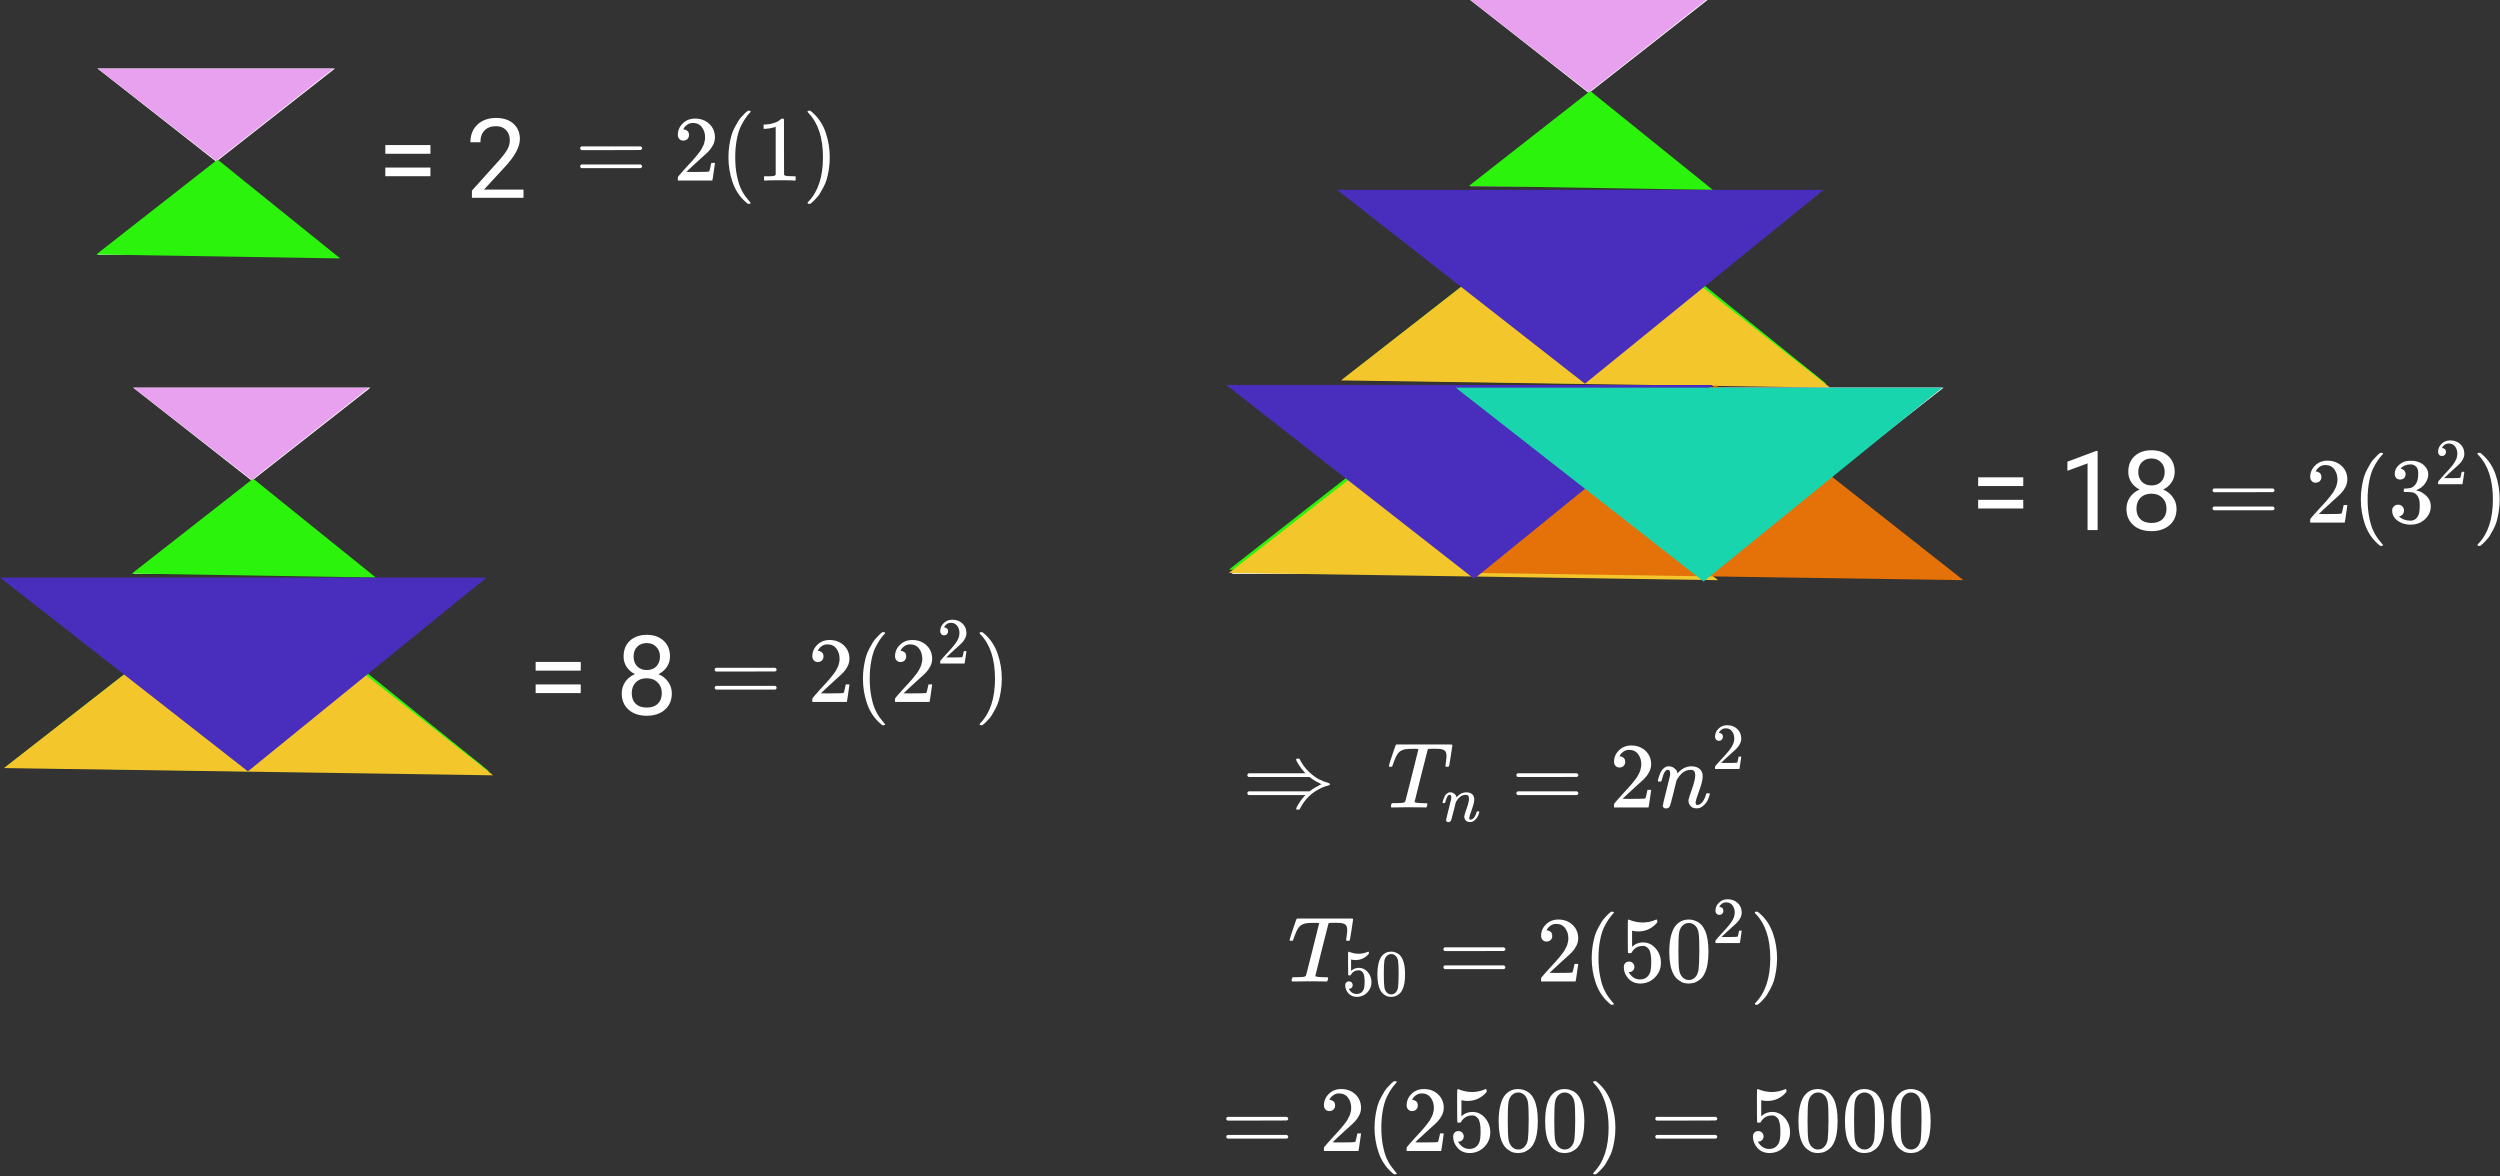 <svg viewBox="0 0 948 446" fill="none" xmlns="http://www.w3.org/2000/svg">
<rect x="0" y="0" width="948" height="446" fill="#333333" stroke="none"/>
<g id="0123210">
<g id="Group 160">
<g id="Group 162">
<path id="Rectangle 31 (Stroke)" fill-rule="evenodd" clip-rule="evenodd" d="M127 26H37L82 61.31L37 96.619H127L82 61.31L127 26ZM82 65.123L45.683 93.619H118.317L82 65.123ZM82 57.496L118.317 29H45.683L82 57.496Z" fill="white"/>
<path id="Polygon 32" d="M82.5 60.5L129 98L36.5 96.5L82.5 60.5Z" fill="#2CF30B"/>
<path id="Polygon 33" d="M126.5 26L82 61L37 26H126.5Z" fill="#E8A1EE"/>
</g>
<g id="= 2">
<path d="M163.221 58.307H146.117V55.005H163.221V58.307ZM163.221 66.817H146.117V63.536H163.221V66.817Z" fill="white"/>
<path d="M198.515 75H178.95V72.272L189.286 60.788C190.817 59.052 191.87 57.644 192.444 56.563C193.032 55.47 193.326 54.342 193.326 53.18C193.326 51.621 192.854 50.343 191.911 49.345C190.968 48.347 189.71 47.848 188.138 47.848C186.251 47.848 184.781 48.388 183.729 49.468C182.689 50.534 182.17 52.024 182.17 53.938H178.376C178.376 51.19 179.258 48.969 181.021 47.273C182.799 45.578 185.171 44.73 188.138 44.73C190.913 44.73 193.107 45.462 194.721 46.925C196.334 48.374 197.141 50.309 197.141 52.728C197.141 55.668 195.268 59.168 191.521 63.228L183.523 71.903H198.515V75Z" fill="white"/>
</g>
</g>
<g id="Group 161">
<g id="Group 166">
<g id="Group 163">
<path id="Rectangle 31 (Stroke)_2" fill-rule="evenodd" clip-rule="evenodd" d="M140.5 147H50.5L95.5 182.31L50.5 217.619H140.5L95.5 182.31L140.5 147ZM95.5 186.123L59.183 214.619H131.817L95.5 186.123ZM95.5 178.496L131.817 150H59.183L95.5 178.496Z" fill="white"/>
<path id="Polygon 32_2" d="M96 181.5L142.5 219L50 217.5L96 181.5Z" fill="#2CF30B"/>
<path id="Polygon 33_2" d="M140 147L95.5 182L50.5 147H140Z" fill="#E8A1EE"/>
</g>
<g id="Group 163_2">
<path id="Rectangle 32 (Stroke)" fill-rule="evenodd" clip-rule="evenodd" d="M93 220H3L48 255.31L3 290.619H93L48 255.31L93 220ZM48 259.123L11.683 287.619H84.317L48 259.123ZM48 251.496L84.317 223H11.683L48 251.496Z" fill="white"/>
<path id="Rectangle 33 (Stroke)" fill-rule="evenodd" clip-rule="evenodd" d="M183 220H93L138 255.31L93 290.619H183L138 255.31L183 220ZM138 259.123L101.683 287.619H174.317L138 259.123ZM138 251.496L174.317 223H101.683L138 251.496Z" fill="white"/>
<path id="Polygon 34" d="M48 255L94.5 292.5L2 291L48 255Z" fill="#2CF30B"/>
<path id="Polygon 36" d="M139 255L185.5 292.5L93 291L139 255Z" fill="#2CF30B"/>
<path id="Polygon 34_2" d="M92.5 220L48 255L3 220H92.5Z" fill="#E8A1EE"/>
<path id="Polygon 35" d="M182.5 220L138 255L93 220H182.5Z" fill="#E8A1EE"/>
<path id="Polygon 37" d="M93 220L187 294L1.5 291.25L93 220Z" fill="#F3C72C"/>
<path id="Polygon 38" d="M184.5 219L94 292.5L0 219H184.5Z" fill="#492EBD"/>
</g>
</g>
<g id="= 8">
<path d="M220.221 254.307H203.117V251.005H220.221V254.307ZM220.221 262.817H203.117V259.536H220.221V262.817Z" fill="white"/>
<path d="M254.059 248.934C254.059 250.424 253.662 251.75 252.869 252.912C252.09 254.074 251.03 254.983 249.69 255.64C251.249 256.31 252.479 257.287 253.382 258.572C254.298 259.857 254.756 261.313 254.756 262.94C254.756 265.524 253.881 267.582 252.131 269.113C250.395 270.645 248.104 271.41 245.261 271.41C242.39 271.41 240.086 270.645 238.35 269.113C236.627 267.568 235.766 265.511 235.766 262.94C235.766 261.327 236.203 259.871 237.078 258.572C237.967 257.273 239.19 256.289 240.749 255.619C239.423 254.963 238.377 254.054 237.611 252.892C236.846 251.729 236.463 250.41 236.463 248.934C236.463 246.418 237.27 244.422 238.883 242.945C240.496 241.469 242.622 240.73 245.261 240.73C247.886 240.73 250.005 241.469 251.618 242.945C253.245 244.422 254.059 246.418 254.059 248.934ZM250.962 262.858C250.962 261.19 250.429 259.83 249.362 258.777C248.31 257.725 246.929 257.198 245.22 257.198C243.511 257.198 242.137 257.718 241.098 258.757C240.072 259.796 239.56 261.163 239.56 262.858C239.56 264.554 240.059 265.887 241.057 266.857C242.068 267.828 243.47 268.313 245.261 268.313C247.038 268.313 248.433 267.828 249.444 266.857C250.456 265.873 250.962 264.54 250.962 262.858ZM245.261 243.848C243.771 243.848 242.561 244.312 241.631 245.242C240.715 246.158 240.257 247.409 240.257 248.995C240.257 250.513 240.708 251.743 241.61 252.687C242.526 253.616 243.743 254.081 245.261 254.081C246.778 254.081 247.988 253.616 248.891 252.687C249.807 251.743 250.265 250.513 250.265 248.995C250.265 247.478 249.793 246.24 248.85 245.283C247.906 244.326 246.71 243.848 245.261 243.848Z" fill="white"/>
</g>
</g>
<g id="Group 164">
<g id="Group 167">
<g id="Group 163_3">
<path id="Rectangle 31 (Stroke)_3" fill-rule="evenodd" clip-rule="evenodd" d="M647.5 0H557.5L602.5 35.31L557.5 70.619H647.5L602.5 35.31L647.5 0ZM602.5 39.123L566.183 67.619H638.817L602.5 39.123ZM602.5 31.496L638.817 3H566.183L602.5 31.496Z" fill="white"/>
<path id="Polygon 32_3" d="M603 34.5L649.5 72L557 70.5L603 34.5Z" fill="#2CF30B"/>
<path id="Polygon 33_3" d="M647 0L602.5 35L557.5 0H647Z" fill="#E8A1EE"/>
</g>
<g id="Group 163_4">
<path id="Rectangle 32 (Stroke)_2" fill-rule="evenodd" clip-rule="evenodd" d="M600 73H510L555 108.31L510 143.619H600L555 108.31L600 73ZM555 112.123L518.683 140.619H591.317L555 112.123ZM555 104.496L591.317 76H518.683L555 104.496Z" fill="white"/>
<path id="Rectangle 33 (Stroke)_2" fill-rule="evenodd" clip-rule="evenodd" d="M690 73H600L645 108.31L600 143.619H690L645 108.31L690 73ZM645 112.123L608.683 140.619H681.317L645 112.123ZM645 104.496L681.317 76H608.683L645 104.496Z" fill="white"/>
<path id="Polygon 34_3" d="M555 108L601.5 145.5L509 144L555 108Z" fill="#2CF30B"/>
<path id="Polygon 36_2" d="M646 108L692.5 145.5L600 144L646 108Z" fill="#2CF30B"/>
<path id="Polygon 34_4" d="M599.5 73L555 108L510 73H599.5Z" fill="#E8A1EE"/>
<path id="Polygon 35_2" d="M689.5 73L645 108L600 73H689.5Z" fill="#E8A1EE"/>
<path id="Polygon 37_2" d="M600 73L694 147L508.5 144.25L600 73Z" fill="#F3C72C"/>
<path id="Polygon 38_2" d="M691.5 72L601 145.5L507 72H691.5Z" fill="#492EBD"/>
</g>
</g>
<g id="Group 165">
<path id="Rectangle 34 (Stroke)" fill-rule="evenodd" clip-rule="evenodd" d="M557 147H467L512 182.31L467 217.619H557L512 182.31L557 147ZM512 186.123L475.683 214.619H548.317L512 186.123ZM512 178.496L548.317 150H475.683L512 178.496Z" fill="white"/>
<path id="Rectangle 35 (Stroke)" fill-rule="evenodd" clip-rule="evenodd" d="M647 147H557L602 182.31L557 217.619H647L602 182.31L647 147ZM602 186.123L565.683 214.619H638.317L602 186.123ZM602 178.496L638.317 150H565.683L602 178.496Z" fill="white"/>
<path id="Rectangle 36 (Stroke)" fill-rule="evenodd" clip-rule="evenodd" d="M737 147H647L692 182.31L647 217.619H737L692 182.31L737 147ZM692 186.123L655.683 214.619H728.317L692 186.123ZM692 178.496L728.317 150H655.683L692 178.496Z" fill="white"/>
<path id="Polygon 34_5" d="M556.5 147L512 182L467 147H556.5Z" fill="#E8A1EE"/>
<path id="Polygon 35_3" d="M646.5 147L602 182L557 147H646.5Z" fill="#E8A1EE"/>
<path id="Polygon 37_3" d="M736.5 147L692 182L647 147H736.5Z" fill="#E8A1EE"/>
<path id="Polygon 34_6" d="M512 180L558.5 217.5L466 216L512 180Z" fill="#2CF30B"/>
<path id="Polygon 36_3" d="M602 182L648.5 219.5L556 218L602 182Z" fill="#2CF30B"/>
<path id="Polygon 38_3" d="M693 180L739.5 217.5L647 216L693 180Z" fill="#2CF30B"/>
<path id="Polygon 39" d="M557.5 146L651.5 220L466 217.25L557.5 146Z" fill="#F3C72C"/>
<path id="Polygon 40" d="M650.5 146L744.5 220L559 217.25L650.5 146Z" fill="#E47209"/>
<path id="Polygon 39_2" d="M649.5 146L559 219.5L465 146H649.5Z" fill="#492EBD"/>
<path id="Polygon 41" d="M736.5 147L646 220.5L552 147H736.5Z" fill="#19D5AD"/>
</g>
<g id="= 18">
<path d="M767.221 184.307H750.117V181.005H767.221V184.307ZM767.221 192.817H750.117V189.536H767.221V192.817Z" fill="white"/>
<path d="M795.419 201H791.604V175.714L783.955 178.523V175.078L794.824 170.997H795.419V201Z" fill="white"/>
<path d="M824.643 178.934C824.643 180.424 824.246 181.75 823.453 182.912C822.674 184.074 821.614 184.983 820.274 185.64C821.833 186.31 823.063 187.287 823.966 188.572C824.882 189.857 825.34 191.313 825.34 192.94C825.34 195.524 824.465 197.582 822.715 199.113C820.979 200.645 818.688 201.41 815.845 201.41C812.974 201.41 810.67 200.645 808.934 199.113C807.211 197.568 806.35 195.511 806.35 192.94C806.35 191.327 806.787 189.871 807.662 188.572C808.551 187.273 809.774 186.289 811.333 185.619C810.007 184.963 808.961 184.054 808.195 182.892C807.43 181.729 807.047 180.41 807.047 178.934C807.047 176.418 807.854 174.422 809.467 172.945C811.08 171.469 813.206 170.73 815.845 170.73C818.47 170.73 820.589 171.469 822.202 172.945C823.829 174.422 824.643 176.418 824.643 178.934ZM821.546 192.858C821.546 191.19 821.013 189.83 819.946 188.777C818.894 187.725 817.513 187.198 815.804 187.198C814.095 187.198 812.721 187.718 811.682 188.757C810.656 189.796 810.144 191.163 810.144 192.858C810.144 194.554 810.643 195.887 811.641 196.857C812.652 197.828 814.054 198.313 815.845 198.313C817.622 198.313 819.017 197.828 820.028 196.857C821.04 195.873 821.546 194.54 821.546 192.858ZM815.845 173.848C814.354 173.848 813.145 174.312 812.215 175.242C811.299 176.158 810.841 177.409 810.841 178.995C810.841 180.513 811.292 181.743 812.194 182.687C813.11 183.616 814.327 184.081 815.845 184.081C817.362 184.081 818.572 183.616 819.475 182.687C820.391 181.743 820.849 180.513 820.849 178.995C820.849 177.478 820.377 176.24 819.434 175.283C818.49 174.326 817.294 173.848 815.845 173.848Z" fill="white"/>
</g>
</g>
<g id="=2(1)\;&#10;=2(2^2)\;&#10;=2(3^2)\;">
<g id="Group">
<g id="Group 168">
<g id="Group_2">
<path id="Vector" d="M220 56.217C220 55.911 220.165 55.676 220.494 55.511H242.966C243.319 55.7 243.495 55.935 243.495 56.217C243.495 56.476 243.33 56.699 243.001 56.887L231.783 56.922H220.564C220.188 56.805 220 56.57 220 56.217ZM220 63.061C220 62.708 220.188 62.473 220.564 62.355H243.001C243.33 62.59 243.495 62.826 243.495 63.061C243.495 63.367 243.319 63.602 242.966 63.766H220.494C220.165 63.602 220 63.367 220 63.061Z" fill="white"/>
</g>
<g id="Group_3">
<path id="Vector_2" d="M259.116 53.324C258.481 53.324 257.975 53.113 257.599 52.689C257.223 52.266 257.035 51.749 257.035 51.137C257.035 49.467 257.658 48.021 258.904 46.798C260.151 45.575 261.703 44.964 263.561 44.964C265.701 44.964 267.489 45.622 268.923 46.939C270.358 48.256 271.087 49.961 271.11 52.054C271.11 53.066 270.875 54.03 270.405 54.947C269.935 55.864 269.37 56.664 268.712 57.346C268.053 58.028 267.112 58.898 265.889 59.957C265.043 60.686 263.867 61.767 262.362 63.202L260.28 65.178L262.961 65.213C266.654 65.213 268.618 65.154 268.853 65.037C269.017 64.99 269.3 63.943 269.699 61.897V61.791H271.11V61.897C271.087 61.967 270.934 63.038 270.652 65.107C270.37 67.177 270.193 68.259 270.123 68.353V68.459H257.035V67.788V67.365C257.035 67.2 257.105 67.024 257.246 66.836C257.387 66.648 257.74 66.236 258.305 65.601C258.987 64.848 259.575 64.19 260.069 63.625C260.28 63.39 260.68 62.955 261.268 62.32C261.856 61.685 262.256 61.25 262.467 61.015C262.679 60.78 263.02 60.392 263.49 59.851C263.961 59.31 264.29 58.91 264.478 58.651C264.666 58.393 264.937 58.04 265.29 57.593C265.642 57.146 265.889 56.77 266.03 56.464C266.172 56.158 266.348 55.817 266.56 55.441C266.771 55.065 266.924 54.688 267.018 54.312C267.112 53.936 267.195 53.583 267.265 53.254C267.336 52.925 267.371 52.536 267.371 52.09C267.371 50.608 266.971 49.326 266.172 48.244C265.372 47.163 264.231 46.622 262.75 46.622C261.974 46.622 261.292 46.822 260.704 47.221C260.116 47.621 259.704 48.009 259.469 48.386C259.234 48.762 259.116 48.985 259.116 49.056C259.116 49.079 259.175 49.091 259.292 49.091C259.716 49.091 260.151 49.256 260.598 49.585C261.045 49.914 261.268 50.455 261.268 51.208C261.268 51.796 261.08 52.289 260.704 52.689C260.327 53.089 259.798 53.301 259.116 53.324Z" fill="white"/>
</g>
<g id="Group_4">
<path id="Vector_3" d="M276.225 59.639C276.225 58.016 276.343 56.476 276.578 55.018C276.813 53.559 277.084 52.301 277.389 51.243C277.695 50.184 278.13 49.15 278.695 48.138C279.259 47.127 279.706 46.339 280.035 45.775C280.364 45.21 280.858 44.599 281.517 43.94C282.175 43.282 282.563 42.882 282.681 42.741C282.799 42.6 283.092 42.353 283.563 42H284.021H284.163C284.492 42 284.656 42.106 284.656 42.318C284.656 42.388 284.457 42.635 284.057 43.058C283.657 43.482 283.175 44.105 282.61 44.928C282.046 45.751 281.47 46.763 280.882 47.962C280.294 49.161 279.8 50.784 279.4 52.83C279 54.877 278.8 57.146 278.8 59.639C278.8 62.132 279 64.39 279.4 66.412C279.8 68.435 280.282 70.069 280.846 71.316C281.411 72.562 281.987 73.574 282.575 74.35C283.163 75.126 283.657 75.749 284.057 76.219C284.457 76.69 284.656 76.937 284.656 76.96C284.656 77.172 284.48 77.278 284.127 77.278H284.021H283.563L282.575 76.431C280.364 74.432 278.753 71.939 277.742 68.952C276.731 65.965 276.225 62.861 276.225 59.639Z" fill="white"/>
</g>
<g id="Group_5">
<path id="Vector_4" d="M294.147 48.068L293.688 48.244C293.359 48.362 292.888 48.48 292.277 48.597C291.665 48.715 290.983 48.797 290.231 48.844H289.561V47.221H290.231C291.336 47.174 292.359 46.998 293.3 46.692C294.241 46.386 294.899 46.104 295.276 45.846C295.652 45.587 295.981 45.328 296.263 45.069C296.31 44.999 296.451 44.964 296.687 44.964C296.898 44.964 297.098 45.034 297.286 45.175V55.723L297.322 66.307C297.486 66.471 297.627 66.577 297.745 66.624C297.863 66.671 298.145 66.718 298.592 66.765C299.038 66.812 299.768 66.836 300.779 66.836H301.696V68.459H301.308C300.814 68.388 298.944 68.353 295.699 68.353C292.5 68.353 290.654 68.388 290.16 68.459H289.737V66.836H290.654C291.172 66.836 291.618 66.836 291.995 66.836C292.371 66.836 292.665 66.824 292.877 66.8C293.088 66.777 293.276 66.742 293.441 66.695C293.606 66.648 293.7 66.624 293.723 66.624C293.747 66.624 293.817 66.565 293.935 66.448C294.053 66.33 294.123 66.283 294.147 66.307V48.068Z" fill="white"/>
</g>
<g id="Group_6">
<path id="Vector_5" d="M306.388 42.035L306.529 42C306.647 42 306.765 42 306.882 42H307.306L308.293 42.847C310.504 44.846 312.115 47.339 313.126 50.326C314.138 53.312 314.643 56.417 314.643 59.639C314.643 61.238 314.526 62.779 314.291 64.26C314.055 65.742 313.785 67 313.479 68.035C313.173 69.07 312.738 70.105 312.174 71.139C311.609 72.174 311.163 72.962 310.833 73.503C310.504 74.044 310.022 74.644 309.387 75.302C308.752 75.961 308.376 76.349 308.258 76.466C308.14 76.584 307.87 76.808 307.447 77.137C307.376 77.207 307.329 77.254 307.306 77.278H306.882C306.694 77.278 306.565 77.278 306.494 77.278C306.424 77.278 306.365 77.243 306.318 77.172C306.271 77.101 306.235 76.996 306.212 76.855C306.235 76.831 306.365 76.678 306.6 76.396C310.245 72.609 312.068 67.024 312.068 59.639C312.068 52.254 310.245 46.669 306.6 42.882C306.365 42.6 306.235 42.447 306.212 42.423C306.212 42.235 306.271 42.106 306.388 42.035Z" fill="white"/>
</g>
</g>
<g id="Group 169">
<g id="Group_7">
<path id="Vector_6" d="M271 253.939C271 253.633 271.165 253.398 271.494 253.234H293.966C294.319 253.422 294.495 253.657 294.495 253.939C294.495 254.198 294.33 254.421 294.001 254.609L282.783 254.645H271.564C271.188 254.527 271 254.292 271 253.939ZM271 260.783C271 260.43 271.188 260.195 271.564 260.077H294.001C294.33 260.313 294.495 260.548 294.495 260.783C294.495 261.089 294.319 261.324 293.966 261.489H271.494C271.165 261.324 271 261.089 271 260.783Z" fill="white"/>
</g>
<g id="Group_8">
<path id="Vector_7" d="M310.115 251.047C309.48 251.047 308.974 250.835 308.598 250.412C308.222 249.988 308.034 249.471 308.034 248.859C308.034 247.189 308.657 245.743 309.903 244.52C311.15 243.297 312.702 242.686 314.56 242.686C316.7 242.686 318.488 243.344 319.922 244.661C321.357 245.978 322.086 247.683 322.11 249.777C322.11 250.788 321.874 251.752 321.404 252.669C320.934 253.587 320.369 254.386 319.711 255.068C319.052 255.75 318.111 256.62 316.888 257.679C316.042 258.408 314.866 259.49 313.361 260.924L311.279 262.9L313.96 262.935C317.653 262.935 319.617 262.876 319.852 262.759C320.016 262.712 320.299 261.665 320.698 259.619V259.513H322.11V259.619C322.086 259.69 321.933 260.76 321.651 262.829C321.369 264.899 321.192 265.981 321.122 266.075V266.181H308.034V265.51V265.087C308.034 264.922 308.104 264.746 308.245 264.558C308.386 264.37 308.739 263.958 309.304 263.323C309.986 262.571 310.574 261.912 311.068 261.348C311.279 261.112 311.679 260.677 312.267 260.042C312.855 259.407 313.255 258.972 313.466 258.737C313.678 258.502 314.019 258.114 314.49 257.573C314.96 257.032 315.289 256.632 315.477 256.373C315.665 256.115 315.936 255.762 316.289 255.315C316.641 254.868 316.888 254.492 317.03 254.186C317.171 253.88 317.347 253.539 317.559 253.163C317.77 252.787 317.923 252.411 318.017 252.034C318.111 251.658 318.194 251.305 318.264 250.976C318.335 250.647 318.37 250.259 318.37 249.812C318.37 248.33 317.97 247.048 317.171 245.967C316.371 244.885 315.23 244.344 313.749 244.344C312.973 244.344 312.291 244.544 311.703 244.943C311.115 245.343 310.703 245.731 310.468 246.108C310.233 246.484 310.115 246.707 310.115 246.778C310.115 246.801 310.174 246.813 310.291 246.813C310.715 246.813 311.15 246.978 311.597 247.307C312.044 247.636 312.267 248.177 312.267 248.93C312.267 249.518 312.079 250.012 311.703 250.412C311.326 250.811 310.797 251.023 310.115 251.047Z" fill="white"/>
</g>
<g id="Group_9">
<path id="Vector_8" d="M327.226 257.361C327.226 255.738 327.344 254.198 327.579 252.74C327.814 251.282 328.084 250.023 328.39 248.965C328.696 247.907 329.131 246.872 329.696 245.861C330.26 244.849 330.707 244.061 331.036 243.497C331.365 242.933 331.859 242.321 332.518 241.663C333.176 241.004 333.564 240.604 333.682 240.463C333.799 240.322 334.093 240.075 334.564 239.722H335.022H335.164C335.493 239.722 335.657 239.828 335.657 240.04C335.657 240.11 335.458 240.357 335.058 240.781C334.658 241.204 334.176 241.827 333.611 242.65C333.047 243.473 332.471 244.485 331.883 245.684C331.295 246.884 330.801 248.506 330.401 250.553C330.001 252.599 329.801 254.868 329.801 257.361C329.801 259.854 330.001 262.112 330.401 264.134C330.801 266.157 331.283 267.792 331.847 269.038C332.412 270.285 332.988 271.296 333.576 272.072C334.164 272.848 334.658 273.471 335.058 273.942C335.458 274.412 335.657 274.659 335.657 274.683C335.657 274.894 335.481 275 335.128 275H335.022H334.564L333.576 274.153C331.365 272.154 329.754 269.661 328.743 266.674C327.732 263.688 327.226 260.583 327.226 257.361Z" fill="white"/>
</g>
<g id="Group_10">
<g id="Group_11">
<path id="Vector_9" d="M341.477 251.047C340.842 251.047 340.337 250.835 339.96 250.412C339.584 249.988 339.396 249.471 339.396 248.859C339.396 247.189 340.019 245.743 341.266 244.52C342.512 243.297 344.064 242.686 345.922 242.686C348.063 242.686 349.85 243.344 351.285 244.661C352.719 245.978 353.448 247.683 353.472 249.777C353.472 250.788 353.237 251.752 352.766 252.669C352.296 253.587 351.731 254.386 351.073 255.068C350.414 255.75 349.474 256.62 348.251 257.679C347.404 258.408 346.228 259.49 344.723 260.924L342.642 262.9L345.323 262.935C349.015 262.935 350.979 262.876 351.214 262.759C351.379 262.712 351.661 261.665 352.061 259.619V259.513H353.472V259.619C353.448 259.69 353.295 260.76 353.013 262.829C352.731 264.899 352.555 265.981 352.484 266.075V266.181H339.396V265.51V265.087C339.396 264.922 339.467 264.746 339.608 264.558C339.749 264.37 340.102 263.958 340.666 263.323C341.348 262.571 341.936 261.912 342.43 261.348C342.642 261.112 343.041 260.677 343.629 260.042C344.217 259.407 344.617 258.972 344.829 258.737C345.04 258.502 345.381 258.114 345.852 257.573C346.322 257.032 346.651 256.632 346.84 256.373C347.028 256.115 347.298 255.762 347.651 255.315C348.004 254.868 348.251 254.492 348.392 254.186C348.533 253.88 348.709 253.539 348.921 253.163C349.133 252.787 349.286 252.411 349.38 252.034C349.474 251.658 349.556 251.305 349.627 250.976C349.697 250.647 349.732 250.259 349.732 249.812C349.732 248.33 349.333 247.048 348.533 245.967C347.733 244.885 346.593 244.344 345.111 244.344C344.335 244.344 343.653 244.544 343.065 244.943C342.477 245.343 342.065 245.731 341.83 246.108C341.595 246.484 341.477 246.707 341.477 246.778C341.477 246.801 341.536 246.813 341.654 246.813C342.077 246.813 342.512 246.978 342.959 247.307C343.406 247.636 343.629 248.177 343.629 248.93C343.629 249.518 343.441 250.012 343.065 250.412C342.689 250.811 342.159 251.023 341.477 251.047Z" fill="white"/>
</g>
<g id="Group_12">
<path id="Vector_10" d="M357.99 240.911C357.541 240.911 357.184 240.762 356.918 240.462C356.652 240.163 356.519 239.797 356.519 239.365C356.519 238.184 356.959 237.162 357.84 236.297C358.722 235.432 359.819 235 361.133 235C362.646 235 363.91 235.466 364.924 236.397C365.938 237.328 366.454 238.533 366.47 240.013C366.47 240.728 366.304 241.41 365.971 242.059C365.639 242.707 365.24 243.272 364.774 243.755C364.309 244.237 363.643 244.852 362.779 245.6C362.18 246.116 361.349 246.881 360.285 247.895L358.813 249.292L360.709 249.316C363.319 249.316 364.708 249.275 364.874 249.192C364.99 249.159 365.19 248.419 365.473 246.972V246.897H366.47V246.972C366.454 247.022 366.345 247.778 366.146 249.242C365.946 250.705 365.822 251.47 365.772 251.536V251.611H356.519V251.137V250.838C356.519 250.722 356.568 250.597 356.668 250.464C356.768 250.331 357.017 250.04 357.416 249.591C357.899 249.059 358.314 248.593 358.664 248.194C358.813 248.028 359.096 247.72 359.512 247.271C359.927 246.822 360.21 246.515 360.36 246.348C360.509 246.182 360.75 245.908 361.083 245.525C361.415 245.143 361.648 244.86 361.781 244.677C361.914 244.494 362.105 244.245 362.355 243.929C362.604 243.613 362.779 243.347 362.879 243.131C362.978 242.915 363.103 242.674 363.253 242.408C363.402 242.142 363.51 241.876 363.577 241.61C363.643 241.344 363.702 241.094 363.752 240.861C363.801 240.629 363.826 240.354 363.826 240.038C363.826 238.991 363.544 238.085 362.978 237.32C362.413 236.555 361.607 236.172 360.559 236.172C360.01 236.172 359.528 236.314 359.112 236.596C358.697 236.879 358.406 237.153 358.24 237.419C358.073 237.685 357.99 237.843 357.99 237.893C357.99 237.91 358.032 237.918 358.115 237.918C358.414 237.918 358.722 238.035 359.038 238.267C359.354 238.5 359.512 238.883 359.512 239.415C359.512 239.83 359.378 240.18 359.112 240.462C358.846 240.745 358.472 240.895 357.99 240.911Z" fill="white"/>
</g>
</g>
<g id="Group_13">
<path id="Vector_11" d="M371.626 239.758L371.767 239.722C371.885 239.722 372.002 239.722 372.12 239.722H372.543L373.531 240.569C375.742 242.568 377.353 245.061 378.364 248.048C379.375 251.035 379.881 254.139 379.881 257.361C379.881 258.96 379.763 260.501 379.528 261.983C379.293 263.464 379.023 264.722 378.717 265.757C378.411 266.792 377.976 267.827 377.412 268.862C376.847 269.896 376.4 270.684 376.071 271.225C375.742 271.766 375.26 272.366 374.625 273.024C373.99 273.683 373.613 274.071 373.496 274.189C373.378 274.306 373.108 274.53 372.684 274.859C372.614 274.929 372.567 274.976 372.543 275H372.12C371.932 275 371.802 275 371.732 275C371.661 275 371.603 274.965 371.556 274.894C371.509 274.824 371.473 274.718 371.45 274.577C371.473 274.553 371.603 274.4 371.838 274.118C375.483 270.332 377.306 264.746 377.306 257.361C377.306 249.976 375.483 244.391 371.838 240.604C371.603 240.322 371.473 240.169 371.45 240.146C371.45 239.957 371.509 239.828 371.626 239.758Z" fill="white"/>
</g>
</g>
<g id="Group 170">
<g id="Group_14">
<path id="Vector_12" d="M839 185.939C839 185.633 839.165 185.398 839.494 185.234H861.966C862.319 185.422 862.495 185.657 862.495 185.939C862.495 186.198 862.33 186.421 862.001 186.609L850.783 186.645H839.564C839.188 186.527 839 186.292 839 185.939ZM839 192.783C839 192.43 839.188 192.195 839.564 192.077H862.001C862.33 192.313 862.495 192.548 862.495 192.783C862.495 193.089 862.319 193.324 861.966 193.489H839.494C839.165 193.324 839 193.089 839 192.783Z" fill="white"/>
</g>
<g id="Group_15">
<path id="Vector_13" d="M878.116 183.047C877.481 183.047 876.975 182.835 876.599 182.412C876.223 181.988 876.035 181.471 876.035 180.859C876.035 179.189 876.658 177.743 877.904 176.52C879.151 175.297 880.703 174.686 882.561 174.686C884.701 174.686 886.489 175.344 887.923 176.661C889.358 177.978 890.087 179.683 890.11 181.777C890.11 182.788 889.875 183.752 889.405 184.669C888.935 185.587 888.37 186.386 887.712 187.068C887.053 187.75 886.112 188.62 884.889 189.679C884.043 190.408 882.867 191.49 881.362 192.924L879.28 194.9L881.961 194.935C885.654 194.935 887.618 194.876 887.853 194.759C888.017 194.712 888.3 193.665 888.699 191.619V191.513H890.11V191.619C890.087 191.69 889.934 192.76 889.652 194.829C889.37 196.899 889.193 197.981 889.123 198.075V198.181H876.035V197.51V197.087C876.035 196.922 876.105 196.746 876.246 196.558C876.387 196.37 876.74 195.958 877.305 195.323C877.987 194.571 878.575 193.912 879.069 193.348C879.28 193.112 879.68 192.677 880.268 192.042C880.856 191.407 881.256 190.972 881.467 190.737C881.679 190.502 882.02 190.114 882.49 189.573C882.961 189.032 883.29 188.632 883.478 188.373C883.666 188.115 883.937 187.762 884.29 187.315C884.642 186.868 884.889 186.492 885.03 186.186C885.172 185.88 885.348 185.539 885.56 185.163C885.771 184.787 885.924 184.411 886.018 184.034C886.112 183.658 886.195 183.305 886.265 182.976C886.336 182.647 886.371 182.259 886.371 181.812C886.371 180.33 885.971 179.048 885.172 177.967C884.372 176.885 883.231 176.344 881.75 176.344C880.974 176.344 880.292 176.544 879.704 176.943C879.116 177.343 878.704 177.731 878.469 178.108C878.234 178.484 878.116 178.707 878.116 178.778C878.116 178.801 878.175 178.813 878.292 178.813C878.716 178.813 879.151 178.978 879.598 179.307C880.045 179.636 880.268 180.177 880.268 180.93C880.268 181.518 880.08 182.012 879.704 182.412C879.327 182.811 878.798 183.023 878.116 183.047Z" fill="white"/>
</g>
<g id="Group_16">
<path id="Vector_14" d="M895.226 189.361C895.226 187.738 895.343 186.198 895.578 184.74C895.814 183.282 896.084 182.023 896.39 180.965C896.695 179.907 897.131 178.872 897.695 177.861C898.259 176.849 898.706 176.061 899.036 175.497C899.365 174.933 899.859 174.321 900.517 173.663C901.176 173.004 901.564 172.604 901.681 172.463C901.799 172.322 902.093 172.075 902.563 171.722H903.022H903.163C903.492 171.722 903.657 171.828 903.657 172.04C903.657 172.11 903.457 172.357 903.057 172.781C902.657 173.204 902.175 173.827 901.611 174.65C901.046 175.473 900.47 176.485 899.882 177.684C899.294 178.884 898.8 180.506 898.401 182.553C898.001 184.599 897.801 186.868 897.801 189.361C897.801 191.854 898.001 194.112 898.401 196.134C898.8 198.157 899.283 199.792 899.847 201.038C900.411 202.285 900.988 203.296 901.576 204.072C902.164 204.848 902.657 205.471 903.057 205.942C903.457 206.412 903.657 206.659 903.657 206.683C903.657 206.894 903.481 207 903.128 207H903.022H902.563L901.576 206.153C899.365 204.154 897.754 201.661 896.743 198.674C895.731 195.688 895.226 192.583 895.226 189.361Z" fill="white"/>
</g>
<g id="Group_17">
<g id="Group_18">
<path id="Vector_15" d="M910.113 181.847C909.478 181.847 908.984 181.647 908.632 181.247C908.279 180.848 908.091 180.33 908.067 179.695C908.067 178.402 908.632 177.249 909.761 176.238C910.889 175.227 912.254 174.721 913.853 174.721C914.676 174.721 915.193 174.733 915.405 174.756C917.145 175.038 918.474 175.662 919.391 176.626C920.309 177.59 920.779 178.637 920.803 179.766C920.803 180.989 920.403 182.176 919.603 183.329C918.803 184.481 917.698 185.316 916.287 185.833L916.181 185.904C916.181 185.928 916.287 185.963 916.499 186.01C916.71 186.057 917.051 186.163 917.522 186.327C917.992 186.492 918.439 186.739 918.862 187.068C920.791 188.315 921.755 189.961 921.755 192.007C921.755 193.865 921.026 195.488 919.568 196.875C918.11 198.263 916.263 198.957 914.029 198.957C912.148 198.957 910.525 198.451 909.161 197.44C907.797 196.429 907.115 195.147 907.115 193.595C907.115 192.936 907.326 192.407 907.75 192.007C908.173 191.607 908.702 191.396 909.337 191.372C909.996 191.372 910.537 191.584 910.96 192.007C911.383 192.43 911.595 192.96 911.595 193.595C911.595 193.853 911.56 194.088 911.489 194.3C911.419 194.512 911.336 194.7 911.242 194.865C911.148 195.029 911.019 195.17 910.854 195.288C910.69 195.405 910.548 195.5 910.431 195.57C910.313 195.641 910.196 195.688 910.078 195.711C909.96 195.735 909.866 195.77 909.796 195.817L909.655 195.852C910.854 196.911 912.312 197.44 914.029 197.44C915.323 197.44 916.299 196.817 916.957 195.57C917.357 194.794 917.557 193.606 917.557 192.007V191.302C917.557 189.067 916.804 187.574 915.299 186.821C914.946 186.68 914.229 186.598 913.147 186.574L911.666 186.539L911.56 186.468C911.513 186.398 911.489 186.21 911.489 185.904C911.489 185.481 911.583 185.269 911.771 185.269C912.43 185.269 913.112 185.21 913.818 185.093C914.617 184.975 915.346 184.481 916.005 183.611C916.663 182.741 916.993 181.424 916.993 179.66V179.378C916.993 178.037 916.581 177.108 915.758 176.591C915.24 176.261 914.688 176.097 914.1 176.097C913.347 176.097 912.653 176.226 912.018 176.485C911.383 176.744 910.937 177.014 910.678 177.296C910.419 177.578 910.29 177.72 910.29 177.72H910.396C910.466 177.743 910.56 177.767 910.678 177.79C910.795 177.814 910.913 177.872 911.031 177.967C911.148 178.061 911.289 178.143 911.454 178.213C911.619 178.284 911.736 178.413 911.807 178.602C911.877 178.79 911.971 178.966 912.089 179.131C912.206 179.295 912.242 179.531 912.195 179.836C912.195 180.354 912.03 180.812 911.701 181.212C911.372 181.612 910.842 181.824 910.113 181.847Z" fill="white"/>
</g>
<g id="Group_19">
<path id="Vector_16" d="M925.99 172.911C925.541 172.911 925.184 172.761 924.918 172.462C924.652 172.163 924.519 171.797 924.519 171.365C924.519 170.184 924.959 169.162 925.84 168.297C926.722 167.432 927.819 167 929.133 167C930.646 167 931.91 167.466 932.924 168.397C933.938 169.328 934.454 170.533 934.47 172.013C934.47 172.728 934.304 173.41 933.971 174.058C933.639 174.707 933.24 175.272 932.774 175.754C932.309 176.237 931.643 176.852 930.779 177.6C930.18 178.116 929.349 178.88 928.285 179.895L926.813 181.291L928.709 181.316C931.319 181.316 932.708 181.275 932.874 181.192C932.99 181.158 933.19 180.418 933.473 178.972V178.897H934.47V178.972C934.454 179.022 934.345 179.778 934.146 181.242C933.946 182.705 933.822 183.47 933.772 183.536V183.611H924.519V183.137V182.838C924.519 182.721 924.568 182.597 924.668 182.464C924.768 182.331 925.017 182.04 925.416 181.591C925.899 181.059 926.314 180.593 926.664 180.194C926.813 180.028 927.096 179.72 927.512 179.271C927.927 178.822 928.21 178.515 928.36 178.348C928.509 178.182 928.75 177.908 929.083 177.525C929.415 177.143 929.648 176.86 929.781 176.677C929.914 176.494 930.105 176.245 930.355 175.929C930.604 175.613 930.779 175.347 930.879 175.131C930.978 174.915 931.103 174.674 931.253 174.408C931.402 174.142 931.51 173.876 931.577 173.609C931.643 173.343 931.702 173.094 931.752 172.861C931.801 172.628 931.826 172.354 931.826 172.038C931.826 170.991 931.544 170.084 930.978 169.32C930.413 168.555 929.607 168.172 928.559 168.172C928.01 168.172 927.528 168.314 927.112 168.596C926.697 168.879 926.406 169.153 926.24 169.419C926.073 169.685 925.99 169.843 925.99 169.893C925.99 169.91 926.032 169.918 926.115 169.918C926.414 169.918 926.722 170.035 927.038 170.267C927.354 170.5 927.512 170.883 927.512 171.415C927.512 171.83 927.378 172.18 927.112 172.462C926.846 172.745 926.472 172.894 925.99 172.911Z" fill="white"/>
</g>
</g>
<g id="Group_20">
<path id="Vector_17" d="M939.627 171.758L939.768 171.722C939.885 171.722 940.003 171.722 940.12 171.722H940.544L941.532 172.569C943.742 174.568 945.353 177.061 946.365 180.048C947.376 183.035 947.882 186.139 947.882 189.361C947.882 190.96 947.764 192.501 947.529 193.983C947.294 195.464 947.023 196.722 946.717 197.757C946.412 198.792 945.977 199.827 945.412 200.862C944.848 201.896 944.401 202.684 944.072 203.225C943.742 203.766 943.26 204.366 942.625 205.024C941.99 205.683 941.614 206.071 941.496 206.189C941.379 206.306 941.108 206.53 940.685 206.859C940.614 206.929 940.567 206.976 940.544 207H940.12C939.932 207 939.803 207 939.732 207C939.662 207 939.603 206.965 939.556 206.894C939.509 206.824 939.474 206.718 939.45 206.577C939.474 206.553 939.603 206.4 939.838 206.118C943.484 202.332 945.306 196.746 945.306 189.361C945.306 181.976 943.484 176.391 939.838 172.604C939.603 172.322 939.474 172.169 939.45 172.146C939.45 171.957 939.509 171.828 939.627 171.758Z" fill="white"/>
</g>
</g>
</g>
</g>
<g id="\Rightarrow\;T_n=2n^2\;&#10;T_{50}=2(50^2)=2(2500)=5000">
<g id="Group_21">
<g id="Group 171">
<g id="Group_22">
<path id="Vector_18" d="M491.485 288.048C491.485 287.79 491.674 287.66 492.05 287.66C492.168 287.66 492.262 287.66 492.332 287.66C492.403 287.66 492.462 287.66 492.509 287.66C492.556 287.66 492.603 287.672 492.65 287.696C492.697 287.719 492.72 287.731 492.72 287.731C492.72 287.731 492.744 287.766 492.791 287.837C492.838 287.907 492.861 287.943 492.861 287.943C492.861 287.943 492.897 288.001 492.967 288.119C493.837 289.859 494.99 291.4 496.424 292.74C497.859 294.081 499.164 295.033 500.34 295.598C501.516 296.162 502.645 296.597 503.727 296.903C504.127 297.021 504.327 297.174 504.327 297.362C504.327 297.55 504.221 297.679 504.009 297.75C503.797 297.82 503.362 297.95 502.704 298.138C502.045 298.326 501.363 298.608 500.658 298.985C497.271 300.631 494.708 303.171 492.967 306.605C492.873 306.816 492.791 306.934 492.72 306.957C492.65 306.981 492.473 307.004 492.191 307.028C491.721 307.028 491.485 306.946 491.485 306.781C491.485 306.687 491.544 306.487 491.662 306.181C492.485 304.558 493.496 303.112 494.696 301.842L495.049 301.489H473.494C473.165 301.325 473 301.089 473 300.784C473 300.431 473.188 300.196 473.564 300.078H496.601L496.954 299.796C497.871 299.09 499.247 298.279 501.081 297.362C501.057 297.338 500.846 297.232 500.446 297.044C500.046 296.856 499.517 296.574 498.859 296.198C498.2 295.821 497.565 295.398 496.954 294.928L496.601 294.645H473.564C473.188 294.528 473 294.293 473 293.94C473 293.634 473.165 293.399 473.494 293.234H495.049L494.696 292.881C493.92 292.058 493.191 291.106 492.509 290.024C491.827 288.942 491.485 288.284 491.485 288.048Z" fill="white"/>
</g>
<g id="Group_23">
<g id="Group_24">
<path id="Vector_19" d="M527.313 290.765C526.866 290.765 526.643 290.671 526.643 290.483C526.643 290.365 526.831 289.707 527.207 288.508C527.583 287.308 527.983 286.12 528.406 284.944L529.006 283.216C529.124 282.793 529.277 282.487 529.465 282.299H545.975H549.15C549.902 282.299 550.349 282.31 550.49 282.334C550.631 282.357 550.714 282.463 550.737 282.651C550.737 282.793 550.537 284.133 550.138 286.673C549.738 289.213 549.514 290.495 549.467 290.518C549.467 290.683 549.244 290.765 548.797 290.765C548.585 290.765 548.444 290.765 548.374 290.765C548.303 290.765 548.233 290.707 548.162 290.589L548.091 290.483C548.091 290.342 548.162 289.813 548.303 288.896C548.444 287.978 548.515 287.261 548.515 286.744C548.515 285.921 548.362 285.297 548.056 284.874C547.75 284.451 547.104 284.157 546.116 283.992C545.998 283.968 545.316 283.945 544.07 283.921C542.988 283.921 542.306 283.933 542.024 283.957C541.741 283.98 541.53 284.074 541.389 284.239C541.365 284.262 540.53 287.543 538.884 294.081C537.238 300.62 536.414 303.947 536.414 304.065C536.414 304.347 537.449 304.512 539.519 304.559C540.272 304.559 540.754 304.571 540.965 304.594C541.177 304.618 541.283 304.723 541.283 304.912C541.283 305.029 541.248 305.194 541.177 305.406C541.083 305.829 540.977 306.076 540.859 306.146L540.789 306.182C540.718 306.182 540.636 306.182 540.542 306.182C540.424 306.182 539.813 306.17 538.708 306.146C537.602 306.123 536.015 306.111 533.945 306.111C530.911 306.111 528.983 306.135 528.16 306.182H527.63C527.489 306.041 527.419 305.935 527.419 305.864C527.419 305.794 527.442 305.582 527.489 305.229C527.583 304.923 527.701 304.7 527.842 304.559H528.83H529.218C531.099 304.559 532.216 304.453 532.569 304.241C532.593 304.218 532.616 304.206 532.64 304.206C532.757 304.136 532.875 303.9 532.993 303.501C533.11 303.101 533.581 301.255 534.404 297.962C534.803 296.363 535.133 295.057 535.391 294.046C537.038 287.579 537.861 284.274 537.861 284.133C537.861 284.016 537.52 283.957 536.838 283.957H535.744C534.168 283.957 533.134 284.027 532.64 284.168C531.581 284.404 530.758 284.886 530.17 285.615C529.582 286.344 528.947 287.708 528.265 289.707C528.101 290.224 527.983 290.53 527.913 290.624C527.842 290.718 527.677 290.765 527.419 290.765H527.313Z" fill="white"/>
</g>
<g id="Group_25">
<path id="Vector_20" d="M547.028 304.315C547.045 304.215 547.07 304.082 547.103 303.916C547.136 303.749 547.236 303.434 547.402 302.968C547.569 302.502 547.735 302.112 547.901 301.796C548.068 301.48 548.342 301.172 548.724 300.873C549.107 300.574 549.489 300.432 549.872 300.449C550.47 300.449 550.969 300.599 551.368 300.898C551.767 301.197 552.017 301.48 552.116 301.746C552.216 302.012 552.266 302.186 552.266 302.27C552.266 302.303 552.274 302.32 552.291 302.32L552.565 302.045C553.58 300.981 554.735 300.449 556.032 300.449C556.93 300.449 557.653 300.673 558.202 301.122C558.751 301.571 559.033 302.228 559.05 303.093C559.067 303.957 558.751 305.263 558.102 307.008C557.454 308.754 557.138 309.81 557.154 310.176C557.154 310.608 557.296 310.824 557.578 310.824C557.678 310.824 557.753 310.816 557.803 310.8C558.285 310.716 558.717 310.4 559.1 309.852C559.482 309.303 559.773 308.638 559.973 307.856C560.006 307.723 560.172 307.657 560.472 307.657C560.804 307.657 560.971 307.723 560.971 307.856C560.971 307.873 560.937 307.998 560.871 308.231C560.738 308.713 560.555 309.187 560.322 309.652C560.089 310.118 559.707 310.583 559.175 311.049C558.643 311.515 558.069 311.739 557.454 311.722C556.672 311.722 556.107 311.498 555.758 311.049C555.409 310.6 555.234 310.134 555.234 309.652C555.234 309.336 555.533 308.339 556.132 306.659C556.73 304.98 557.038 303.716 557.055 302.868C557.055 301.887 556.689 301.397 555.957 301.397H555.833C554.403 301.397 553.197 302.236 552.216 303.916L552.042 304.215L551.218 307.557C550.67 309.735 550.354 310.908 550.271 311.074C550.055 311.523 549.697 311.747 549.198 311.747C548.982 311.747 548.807 311.697 548.674 311.598C548.541 311.498 548.45 311.398 548.4 311.298C548.35 311.199 548.334 311.115 548.35 311.049C548.35 310.833 548.666 309.478 549.298 306.984C549.93 304.489 550.262 303.134 550.296 302.918C550.312 302.835 550.321 302.644 550.321 302.344C550.321 301.696 550.121 301.372 549.722 301.372C549.09 301.372 548.566 302.203 548.151 303.866C548.051 304.198 548.001 304.373 548.001 304.39C547.968 304.489 547.81 304.539 547.527 304.539H547.178C547.078 304.44 547.028 304.365 547.028 304.315Z" fill="white"/>
</g>
</g>
<g id="Group_26">
<path id="Vector_21" d="M575.009 293.94C575.009 293.634 575.173 293.399 575.503 293.234H597.975C598.327 293.422 598.504 293.657 598.504 293.94C598.504 294.198 598.339 294.422 598.01 294.61L586.792 294.645H575.573C575.197 294.528 575.009 294.292 575.009 293.94ZM575.009 300.783C575.009 300.431 575.197 300.195 575.573 300.078H598.01C598.339 300.313 598.504 300.548 598.504 300.783C598.504 301.089 598.327 301.324 597.975 301.489H575.503C575.173 301.324 575.009 301.089 575.009 300.783Z" fill="white"/>
</g>
<g id="Group_27">
<path id="Vector_22" d="M614.124 291.047C613.489 291.047 612.983 290.835 612.607 290.412C612.231 289.988 612.042 289.471 612.042 288.859C612.042 287.19 612.666 285.743 613.912 284.52C615.159 283.297 616.711 282.686 618.569 282.686C620.709 282.686 622.496 283.344 623.931 284.661C625.366 285.978 626.095 287.683 626.118 289.777C626.118 290.788 625.883 291.752 625.413 292.669C624.942 293.587 624.378 294.386 623.719 295.068C623.061 295.75 622.12 296.62 620.897 297.679C620.051 298.408 618.875 299.49 617.369 300.924L615.288 302.9L617.969 302.935C621.662 302.935 623.625 302.876 623.86 302.759C624.025 302.712 624.307 301.665 624.707 299.619V299.513H626.118V299.619C626.095 299.69 625.942 300.76 625.66 302.829C625.377 304.899 625.201 305.981 625.13 306.075V306.181H612.042V305.51V305.087C612.042 304.922 612.113 304.746 612.254 304.558C612.395 304.37 612.748 303.958 613.312 303.323C613.995 302.571 614.582 301.912 615.076 301.348C615.288 301.112 615.688 300.677 616.276 300.042C616.864 299.407 617.264 298.972 617.475 298.737C617.687 298.502 618.028 298.114 618.498 297.573C618.969 297.032 619.298 296.632 619.486 296.373C619.674 296.115 619.945 295.762 620.297 295.315C620.65 294.868 620.897 294.492 621.038 294.186C621.179 293.881 621.356 293.54 621.567 293.163C621.779 292.787 621.932 292.411 622.026 292.034C622.12 291.658 622.202 291.305 622.273 290.976C622.344 290.647 622.379 290.259 622.379 289.812C622.379 288.33 621.979 287.048 621.179 285.967C620.38 284.885 619.239 284.344 617.757 284.344C616.981 284.344 616.299 284.544 615.711 284.944C615.123 285.343 614.712 285.731 614.477 286.108C614.241 286.484 614.124 286.707 614.124 286.778C614.124 286.801 614.183 286.813 614.3 286.813C614.724 286.813 615.159 286.978 615.606 287.307C616.052 287.636 616.276 288.177 616.276 288.93C616.276 289.518 616.088 290.012 615.711 290.412C615.335 290.811 614.806 291.023 614.124 291.047Z" fill="white"/>
</g>
<g id="Group_28">
<g id="Group_29">
<path id="Vector_23" d="M628.66 296.056C628.683 295.915 628.718 295.727 628.766 295.492C628.813 295.256 628.954 294.81 629.189 294.151C629.424 293.493 629.659 292.94 629.894 292.493C630.13 292.046 630.518 291.611 631.059 291.188C631.599 290.764 632.14 290.565 632.681 290.588C633.528 290.588 634.234 290.8 634.798 291.223C635.362 291.646 635.715 292.046 635.856 292.423C635.997 292.799 636.068 293.046 636.068 293.163C636.068 293.21 636.08 293.234 636.103 293.234L636.491 292.846C637.926 291.341 639.56 290.588 641.395 290.588C642.665 290.588 643.688 290.906 644.464 291.541C645.24 292.176 645.64 293.105 645.663 294.328C645.687 295.55 645.24 297.397 644.323 299.866C643.406 302.336 642.959 303.829 642.982 304.346C642.982 304.958 643.182 305.264 643.582 305.264C643.723 305.264 643.829 305.252 643.9 305.228C644.582 305.111 645.193 304.664 645.734 303.888C646.275 303.112 646.687 302.171 646.969 301.066C647.016 300.877 647.251 300.783 647.674 300.783C648.145 300.783 648.38 300.877 648.38 301.066C648.38 301.089 648.333 301.265 648.239 301.595C648.051 302.277 647.792 302.947 647.463 303.606C647.133 304.264 646.592 304.923 645.84 305.581C645.087 306.24 644.276 306.557 643.406 306.534C642.3 306.534 641.501 306.216 641.007 305.581C640.513 304.946 640.266 304.288 640.266 303.606C640.266 303.159 640.689 301.748 641.536 299.372C642.383 296.997 642.818 295.209 642.841 294.01C642.841 292.622 642.324 291.929 641.289 291.929H641.113C639.09 291.929 637.385 293.116 635.997 295.492L635.75 295.915L634.586 300.642C633.81 303.723 633.363 305.381 633.246 305.616C632.94 306.251 632.434 306.569 631.729 306.569C631.423 306.569 631.176 306.498 630.988 306.357C630.8 306.216 630.67 306.075 630.6 305.934C630.529 305.793 630.506 305.675 630.529 305.581C630.529 305.275 630.976 303.359 631.87 299.831C632.764 296.303 633.234 294.386 633.281 294.081C633.305 293.963 633.316 293.693 633.316 293.269C633.316 292.352 633.034 291.893 632.47 291.893C631.576 291.893 630.835 293.069 630.247 295.421C630.106 295.891 630.035 296.138 630.035 296.162C629.988 296.303 629.765 296.374 629.365 296.374H628.871C628.73 296.232 628.66 296.127 628.66 296.056Z" fill="white"/>
</g>
<g id="Group_30">
<path id="Vector_24" d="M651.804 280.911C651.355 280.911 650.997 280.761 650.731 280.462C650.465 280.163 650.332 279.797 650.332 279.365C650.332 278.184 650.773 277.162 651.654 276.297C652.535 275.432 653.633 275 654.946 275C656.459 275 657.723 275.466 658.737 276.397C659.752 277.328 660.267 278.533 660.284 280.013C660.284 280.728 660.117 281.41 659.785 282.058C659.452 282.707 659.053 283.272 658.588 283.754C658.122 284.237 657.457 284.852 656.592 285.6C655.994 286.115 655.162 286.88 654.098 287.895L652.627 289.291L654.522 289.316C657.133 289.316 658.521 289.275 658.687 289.192C658.804 289.158 659.003 288.418 659.286 286.972V286.897H660.284V286.972C660.267 287.022 660.159 287.778 659.959 289.241C659.76 290.705 659.635 291.47 659.585 291.536V291.611H650.332V291.137V290.838C650.332 290.721 650.382 290.597 650.482 290.464C650.581 290.331 650.831 290.04 651.23 289.591C651.712 289.059 652.128 288.593 652.477 288.194C652.627 288.028 652.909 287.72 653.325 287.271C653.741 286.822 654.023 286.515 654.173 286.348C654.323 286.182 654.564 285.908 654.896 285.525C655.229 285.143 655.462 284.86 655.595 284.677C655.728 284.494 655.919 284.245 656.168 283.929C656.418 283.613 656.592 283.347 656.692 283.131C656.792 282.915 656.917 282.674 657.066 282.407C657.216 282.141 657.324 281.875 657.39 281.609C657.457 281.343 657.515 281.094 657.565 280.861C657.615 280.628 657.64 280.354 657.64 280.038C657.64 278.991 657.357 278.084 656.792 277.319C656.226 276.555 655.42 276.172 654.373 276.172C653.824 276.172 653.342 276.314 652.926 276.596C652.51 276.879 652.219 277.153 652.053 277.419C651.887 277.685 651.804 277.843 651.804 277.893C651.804 277.91 651.845 277.918 651.928 277.918C652.228 277.918 652.535 278.034 652.851 278.267C653.167 278.5 653.325 278.882 653.325 279.415C653.325 279.83 653.192 280.179 652.926 280.462C652.66 280.745 652.286 280.894 651.804 280.911Z" fill="white"/>
</g>
</g>
</g>
<g id="Group 172">
<g id="Group_31">
<g id="Group_32">
<path id="Vector_25" d="M489.67 356.764C489.223 356.764 489 356.67 489 356.482C489 356.364 489.188 355.706 489.564 354.506C489.941 353.307 490.341 352.119 490.764 350.943L491.364 349.215C491.481 348.791 491.634 348.486 491.822 348.297H508.332H511.507C512.26 348.297 512.707 348.309 512.848 348.333C512.989 348.356 513.071 348.462 513.095 348.65C513.095 348.791 512.895 350.132 512.495 352.672C512.095 355.212 511.872 356.494 511.825 356.517C511.825 356.682 511.601 356.764 511.154 356.764C510.943 356.764 510.802 356.764 510.731 356.764C510.66 356.764 510.59 356.705 510.519 356.588L510.449 356.482C510.449 356.341 510.519 355.812 510.66 354.894C510.802 353.977 510.872 353.26 510.872 352.742C510.872 351.919 510.719 351.296 510.414 350.873C510.108 350.449 509.461 350.155 508.473 349.991C508.356 349.967 507.674 349.944 506.427 349.92C505.345 349.92 504.663 349.932 504.381 349.955C504.099 349.979 503.887 350.073 503.746 350.238C503.723 350.261 502.888 353.542 501.241 360.08C499.595 366.618 498.772 369.946 498.772 370.064C498.772 370.346 499.807 370.511 501.876 370.558C502.629 370.558 503.111 370.569 503.323 370.593C503.534 370.616 503.64 370.722 503.64 370.91C503.64 371.028 503.605 371.193 503.534 371.404C503.44 371.828 503.334 372.075 503.217 372.145L503.146 372.18C503.076 372.18 502.993 372.18 502.899 372.18C502.782 372.18 502.17 372.169 501.065 372.145C499.96 372.122 498.372 372.11 496.302 372.11C493.269 372.11 491.34 372.133 490.517 372.18H489.988C489.847 372.039 489.776 371.933 489.776 371.863C489.776 371.792 489.8 371.581 489.847 371.228C489.941 370.922 490.058 370.699 490.199 370.558H491.187H491.575C493.457 370.558 494.574 370.452 494.927 370.24C494.95 370.217 494.974 370.205 494.997 370.205C495.115 370.134 495.232 369.899 495.35 369.499C495.468 369.1 495.938 367.253 496.761 363.961C497.161 362.361 497.49 361.056 497.749 360.045C499.395 353.577 500.218 350.273 500.218 350.132C500.218 350.014 499.877 349.955 499.195 349.955H498.102C496.526 349.955 495.491 350.026 494.997 350.167C493.939 350.402 493.116 350.884 492.528 351.614C491.94 352.343 491.305 353.707 490.623 355.706C490.458 356.223 490.341 356.529 490.27 356.623C490.199 356.717 490.035 356.764 489.776 356.764H489.67Z" fill="white"/>
</g>
<g id="Group_33">
<g id="Group_34">
<path id="Vector_26" d="M512.952 373.557C512.952 373.956 512.819 374.288 512.553 374.554C512.287 374.82 511.962 374.953 511.58 374.953H511.405C512.17 376.267 513.184 376.924 514.448 376.924C515.612 376.924 516.46 376.425 516.992 375.427C517.308 374.878 517.466 373.814 517.466 372.235C517.466 370.522 517.242 369.366 516.793 368.768C516.36 368.219 515.878 367.945 515.346 367.945H515.196C513.899 367.945 512.918 368.51 512.253 369.641C512.187 369.757 512.129 369.824 512.079 369.84C512.029 369.857 511.904 369.874 511.705 369.89C511.422 369.89 511.264 369.84 511.231 369.74C511.198 369.674 511.181 368.219 511.181 365.376V362.158C511.181 361.327 511.222 360.911 511.306 360.911C511.339 360.878 511.372 360.861 511.405 360.861C511.422 360.861 511.597 360.928 511.929 361.061C512.262 361.194 512.719 361.327 513.301 361.46C513.883 361.593 514.506 361.659 515.171 361.659C516.352 361.659 517.483 361.427 518.564 360.961C518.697 360.895 518.805 360.861 518.888 360.861C519.021 360.861 519.087 361.011 519.087 361.31V361.635C517.724 363.247 516.019 364.054 513.974 364.054C513.459 364.054 512.993 364.004 512.578 363.904L512.328 363.854V368.144C512.644 367.911 512.894 367.729 513.076 367.596C513.259 367.463 513.559 367.329 513.974 367.196C514.39 367.063 514.814 366.997 515.246 366.997C516.593 366.997 517.732 367.537 518.663 368.618C519.594 369.699 520.06 370.979 520.06 372.459C520.06 373.989 519.528 375.294 518.464 376.375C517.4 377.456 516.103 378.004 514.573 378.021C513.226 378.021 512.145 377.572 511.331 376.674C510.516 375.776 510.108 374.762 510.108 373.631C510.108 373.232 510.2 372.916 510.383 372.684C510.566 372.451 510.757 372.301 510.956 372.235C511.156 372.168 511.347 372.135 511.53 372.135C511.946 372.135 512.287 372.276 512.553 372.559C512.819 372.842 512.952 373.174 512.952 373.557Z" fill="white"/>
<path id="Vector_27" d="M523.726 362.882C524.657 361.535 525.929 360.861 527.542 360.861C528.34 360.861 529.138 361.078 529.936 361.51C530.734 361.942 531.383 362.707 531.882 363.804C532.497 365.185 532.804 367.08 532.804 369.491C532.804 372.068 532.447 374.039 531.732 375.402C531.399 376.101 530.942 376.658 530.36 377.073C529.778 377.489 529.271 377.747 528.839 377.846C528.407 377.946 527.983 378.004 527.567 378.021C527.134 378.021 526.702 377.971 526.27 377.871C525.838 377.772 525.33 377.506 524.748 377.073C524.166 376.641 523.709 376.084 523.377 375.402C522.662 374.039 522.304 372.068 522.304 369.491C522.304 366.598 522.778 364.395 523.726 362.882ZM529.338 362.582C528.839 362.05 528.249 361.784 527.567 361.784C526.868 361.784 526.27 362.05 525.771 362.582C525.355 363.015 525.081 363.613 524.948 364.378C524.815 365.143 524.748 366.739 524.748 369.167C524.748 371.794 524.815 373.523 524.948 374.355C525.081 375.186 525.38 375.843 525.846 376.325C526.311 376.824 526.885 377.073 527.567 377.073C528.232 377.073 528.797 376.824 529.263 376.325C529.745 375.826 530.044 375.128 530.161 374.23C530.277 373.332 530.344 371.644 530.36 369.167C530.36 366.756 530.294 365.168 530.161 364.403C530.028 363.638 529.753 363.031 529.338 362.582Z" fill="white"/>
</g>
</g>
</g>
<g id="Group_35">
<path id="Vector_28" d="M547.346 359.939C547.346 359.634 547.51 359.398 547.84 359.234H570.311C570.664 359.422 570.841 359.657 570.841 359.939C570.841 360.198 570.676 360.421 570.347 360.61L559.128 360.645H547.91C547.534 360.527 547.346 360.292 547.346 359.939ZM547.346 366.783C547.346 366.43 547.534 366.195 547.91 366.078H570.347C570.676 366.313 570.841 366.548 570.841 366.783C570.841 367.089 570.664 367.324 570.311 367.489H547.84C547.51 367.324 547.346 367.089 547.346 366.783Z" fill="white"/>
</g>
<g id="Group_36">
<path id="Vector_29" d="M586.461 357.046C585.826 357.046 585.321 356.835 584.944 356.411C584.568 355.988 584.38 355.471 584.38 354.859C584.38 353.189 585.003 351.743 586.25 350.52C587.496 349.297 589.048 348.686 590.906 348.686C593.046 348.686 594.834 349.344 596.268 350.661C597.703 351.978 598.432 353.683 598.456 355.776C598.456 356.788 598.22 357.752 597.75 358.669C597.28 359.586 596.715 360.386 596.057 361.068C595.398 361.75 594.458 362.62 593.235 363.679C592.388 364.408 591.212 365.489 589.707 366.924L587.625 368.9L590.307 368.935C593.999 368.935 595.963 368.876 596.198 368.758C596.363 368.711 596.645 367.665 597.045 365.619V365.513H598.456V365.619C598.432 365.689 598.279 366.759 597.997 368.829C597.715 370.899 597.538 371.981 597.468 372.075V372.18H584.38V371.51V371.087C584.38 370.922 584.45 370.746 584.592 370.558C584.733 370.37 585.085 369.958 585.65 369.323C586.332 368.57 586.92 367.912 587.414 367.347C587.625 367.112 588.025 366.677 588.613 366.042C589.201 365.407 589.601 364.972 589.813 364.737C590.024 364.502 590.365 364.114 590.836 363.573C591.306 363.032 591.635 362.632 591.823 362.373C592.012 362.115 592.282 361.762 592.635 361.315C592.988 360.868 593.235 360.492 593.376 360.186C593.517 359.88 593.693 359.539 593.905 359.163C594.117 358.787 594.269 358.41 594.363 358.034C594.458 357.658 594.54 357.305 594.61 356.976C594.681 356.646 594.716 356.258 594.716 355.812C594.716 354.33 594.316 353.048 593.517 351.966C592.717 350.884 591.577 350.344 590.095 350.344C589.319 350.344 588.637 350.543 588.049 350.943C587.461 351.343 587.049 351.731 586.814 352.107C586.579 352.484 586.461 352.707 586.461 352.778C586.461 352.801 586.52 352.813 586.638 352.813C587.061 352.813 587.496 352.978 587.943 353.307C588.39 353.636 588.613 354.177 588.613 354.93C588.613 355.518 588.425 356.011 588.049 356.411C587.672 356.811 587.143 357.023 586.461 357.046Z" fill="white"/>
</g>
<g id="Group_37">
<path id="Vector_30" d="M603.572 363.361C603.572 361.739 603.689 360.198 603.925 358.74C604.16 357.282 604.43 356.024 604.736 354.965C605.042 353.907 605.477 352.872 606.041 351.861C606.606 350.85 607.053 350.062 607.382 349.497C607.711 348.933 608.205 348.321 608.863 347.663C609.522 347.004 609.91 346.605 610.028 346.463C610.145 346.322 610.439 346.075 610.91 345.723H611.368H611.509C611.839 345.723 612.003 345.828 612.003 346.04C612.003 346.111 611.803 346.358 611.403 346.781C611.004 347.204 610.521 347.827 609.957 348.651C609.393 349.474 608.816 350.485 608.228 351.685C607.64 352.884 607.147 354.507 606.747 356.553C606.347 358.599 606.147 360.868 606.147 363.361C606.147 365.854 606.347 368.112 606.747 370.135C607.147 372.157 607.629 373.792 608.193 375.038C608.758 376.285 609.334 377.296 609.922 378.072C610.51 378.848 611.004 379.472 611.403 379.942C611.803 380.412 612.003 380.659 612.003 380.683C612.003 380.894 611.827 381 611.474 381H611.368H610.91L609.922 380.154C607.711 378.155 606.1 375.662 605.089 372.675C604.077 369.688 603.572 366.583 603.572 363.361Z" fill="white"/>
</g>
<g id="Group_38">
<g id="Group_39">
<path id="Vector_31" d="M619.764 366.642C619.764 367.206 619.576 367.677 619.199 368.053C618.823 368.429 618.364 368.617 617.824 368.617H617.577C618.658 370.475 620.093 371.404 621.881 371.404C623.527 371.404 624.726 370.699 625.479 369.288C625.926 368.512 626.149 367.006 626.149 364.772C626.149 362.35 625.832 360.715 625.197 359.869C624.585 359.092 623.903 358.704 623.15 358.704H622.939C621.104 358.704 619.717 359.504 618.776 361.103C618.682 361.268 618.6 361.362 618.529 361.385C618.459 361.409 618.282 361.433 618 361.456C617.6 361.456 617.377 361.385 617.33 361.244C617.283 361.15 617.259 359.092 617.259 355.071V350.52C617.259 349.344 617.318 348.756 617.436 348.756C617.483 348.709 617.53 348.686 617.577 348.686C617.6 348.686 617.847 348.78 618.317 348.968C618.788 349.156 619.435 349.344 620.258 349.532C621.081 349.72 621.963 349.814 622.904 349.814C624.573 349.814 626.173 349.485 627.701 348.827C627.889 348.733 628.042 348.686 628.16 348.686C628.348 348.686 628.442 348.897 628.442 349.321V349.779C626.514 352.06 624.103 353.201 621.21 353.201C620.481 353.201 619.823 353.13 619.235 352.989L618.882 352.919V358.987C619.329 358.657 619.682 358.399 619.94 358.21C620.199 358.022 620.622 357.834 621.21 357.646C621.798 357.458 622.398 357.364 623.009 357.364C624.914 357.364 626.525 358.128 627.842 359.657C629.159 361.186 629.818 362.996 629.818 365.09C629.818 367.253 629.065 369.1 627.56 370.628C626.055 372.157 624.221 372.933 622.057 372.957C620.152 372.957 618.623 372.322 617.471 371.052C616.318 369.782 615.742 368.347 615.742 366.748C615.742 366.183 615.872 365.736 616.13 365.407C616.389 365.078 616.659 364.866 616.942 364.772C617.224 364.678 617.494 364.631 617.753 364.631C618.341 364.631 618.823 364.831 619.199 365.231C619.576 365.631 619.764 366.101 619.764 366.642Z" fill="white"/>
<path id="Vector_32" d="M635.004 351.543C636.322 349.638 638.121 348.686 640.402 348.686C641.531 348.686 642.66 348.991 643.789 349.603C644.918 350.214 645.835 351.296 646.54 352.849C647.41 354.801 647.846 357.482 647.846 360.892C647.846 364.537 647.34 367.324 646.329 369.253C645.858 370.24 645.211 371.028 644.388 371.616C643.565 372.204 642.848 372.569 642.236 372.71C641.625 372.851 641.025 372.933 640.437 372.957C639.826 372.957 639.214 372.886 638.603 372.745C637.991 372.604 637.274 372.228 636.451 371.616C635.628 371.005 634.981 370.217 634.511 369.253C633.499 367.324 632.994 364.537 632.994 360.892C632.994 356.8 633.664 353.683 635.004 351.543ZM642.942 351.12C642.236 350.367 641.401 349.991 640.437 349.991C639.449 349.991 638.603 350.367 637.897 351.12C637.309 351.731 636.921 352.578 636.733 353.66C636.545 354.742 636.451 357 636.451 360.433C636.451 364.149 636.545 366.595 636.733 367.771C636.921 368.947 637.345 369.876 638.003 370.558C638.662 371.263 639.473 371.616 640.437 371.616C641.378 371.616 642.178 371.263 642.836 370.558C643.518 369.852 643.941 368.865 644.106 367.595C644.271 366.325 644.365 363.937 644.388 360.433C644.388 357.023 644.294 354.777 644.106 353.695C643.918 352.613 643.53 351.755 642.942 351.12Z" fill="white"/>
</g>
<g id="Group_40">
<path id="Vector_33" d="M651.974 346.911C651.525 346.911 651.168 346.761 650.902 346.462C650.635 346.163 650.502 345.797 650.502 345.365C650.502 344.184 650.943 343.162 651.824 342.297C652.706 341.432 653.803 341 655.117 341C656.63 341 657.893 341.466 658.908 342.397C659.922 343.328 660.437 344.533 660.454 346.013C660.454 346.728 660.288 347.41 659.955 348.058C659.623 348.707 659.224 349.272 658.758 349.754C658.292 350.237 657.627 350.852 656.763 351.6C656.164 352.115 655.333 352.88 654.269 353.895L652.797 355.291L654.693 355.316C657.303 355.316 658.692 355.275 658.858 355.192C658.974 355.158 659.174 354.418 659.456 352.972V352.897H660.454V352.972C660.437 353.022 660.329 353.778 660.13 355.241C659.93 356.705 659.806 357.47 659.756 357.536V357.611H650.502V357.137V356.838C650.502 356.721 650.552 356.597 650.652 356.464C650.752 356.331 651.001 356.04 651.4 355.591C651.883 355.059 652.298 354.593 652.647 354.194C652.797 354.028 653.08 353.72 653.495 353.271C653.911 352.822 654.194 352.515 654.343 352.348C654.493 352.182 654.734 351.908 655.067 351.525C655.399 351.143 655.632 350.86 655.765 350.677C655.898 350.494 656.089 350.245 656.339 349.929C656.588 349.613 656.763 349.347 656.862 349.131C656.962 348.915 657.087 348.674 657.237 348.407C657.386 348.141 657.494 347.875 657.561 347.609C657.627 347.343 657.686 347.094 657.735 346.861C657.785 346.628 657.81 346.354 657.81 346.038C657.81 344.991 657.528 344.084 656.962 343.319C656.397 342.555 655.59 342.172 654.543 342.172C653.994 342.172 653.512 342.314 653.096 342.596C652.681 342.879 652.39 343.153 652.223 343.419C652.057 343.685 651.974 343.843 651.974 343.893C651.974 343.91 652.016 343.918 652.099 343.918C652.398 343.918 652.706 344.034 653.022 344.267C653.337 344.5 653.495 344.882 653.495 345.415C653.495 345.83 653.362 346.179 653.096 346.462C652.83 346.745 652.456 346.894 651.974 346.911Z" fill="white"/>
</g>
</g>
<g id="Group_41">
<path id="Vector_34" d="M665.607 345.758L665.748 345.723C665.865 345.723 665.983 345.723 666.1 345.723H666.524L667.512 346.569C669.722 348.568 671.333 351.061 672.345 354.048C673.356 357.035 673.862 360.139 673.862 363.361C673.862 364.961 673.744 366.501 673.509 367.983C673.274 369.464 673.003 370.723 672.697 371.757C672.392 372.792 671.957 373.827 671.392 374.862C670.828 375.897 670.381 376.685 670.052 377.226C669.722 377.766 669.24 378.366 668.605 379.025C667.97 379.683 667.594 380.071 667.476 380.189C667.359 380.306 667.088 380.53 666.665 380.859C666.594 380.93 666.547 380.977 666.524 381H666.1C665.912 381 665.783 381 665.712 381C665.642 381 665.583 380.965 665.536 380.894C665.489 380.824 665.454 380.718 665.43 380.577C665.454 380.553 665.583 380.401 665.818 380.118C669.464 376.332 671.286 370.746 671.286 363.361C671.286 355.977 669.464 350.391 665.818 346.605C665.583 346.322 665.454 346.169 665.43 346.146C665.43 345.958 665.489 345.828 665.607 345.758Z" fill="white"/>
</g>
</g>
<g id="Group 173">
<g id="Group_42">
<path id="Vector_35" d="M465 424.217C465 423.911 465.165 423.676 465.494 423.511H487.966C488.319 423.699 488.495 423.934 488.495 424.217C488.495 424.475 488.33 424.699 488.001 424.887L476.783 424.922H465.564C465.188 424.805 465 424.569 465 424.217ZM465 431.061C465 430.708 465.188 430.473 465.564 430.355H488.001C488.33 430.59 488.495 430.825 488.495 431.061C488.495 431.366 488.319 431.601 487.966 431.766H465.494C465.165 431.601 465 431.366 465 431.061Z" fill="white"/>
</g>
<g id="Group_43">
<path id="Vector_36" d="M504.115 421.324C503.48 421.324 502.974 421.112 502.598 420.689C502.222 420.265 502.034 419.748 502.034 419.136C502.034 417.467 502.657 416.02 503.903 414.797C505.15 413.574 506.702 412.963 508.56 412.963C510.7 412.963 512.488 413.621 513.922 414.938C515.357 416.255 516.086 417.961 516.109 420.054C516.109 421.065 515.874 422.029 515.404 422.946C514.934 423.864 514.369 424.663 513.711 425.345C513.052 426.027 512.111 426.898 510.888 427.956C510.042 428.685 508.866 429.767 507.361 431.201L505.279 433.177L507.96 433.212C511.653 433.212 513.617 433.153 513.852 433.036C514.016 432.989 514.299 431.942 514.698 429.896V429.79H516.109V429.896C516.086 429.967 515.933 431.037 515.651 433.106C515.369 435.176 515.192 436.258 515.122 436.352V436.458H502.034V435.787V435.364C502.034 435.2 502.104 435.023 502.245 434.835C502.386 434.647 502.739 434.235 503.304 433.6C503.986 432.848 504.574 432.189 505.068 431.625C505.279 431.39 505.679 430.954 506.267 430.319C506.855 429.684 507.255 429.249 507.466 429.014C507.678 428.779 508.019 428.391 508.49 427.85C508.96 427.309 509.289 426.909 509.477 426.651C509.665 426.392 509.936 426.039 510.289 425.592C510.641 425.145 510.888 424.769 511.029 424.463C511.171 424.158 511.347 423.817 511.559 423.44C511.77 423.064 511.923 422.688 512.017 422.311C512.111 421.935 512.194 421.582 512.264 421.253C512.335 420.924 512.37 420.536 512.37 420.089C512.37 418.607 511.97 417.326 511.171 416.244C510.371 415.162 509.23 414.621 507.749 414.621C506.973 414.621 506.291 414.821 505.703 415.221C505.115 415.62 504.703 416.008 504.468 416.385C504.233 416.761 504.115 416.984 504.115 417.055C504.115 417.079 504.174 417.09 504.291 417.09C504.715 417.09 505.15 417.255 505.597 417.584C506.044 417.913 506.267 418.454 506.267 419.207C506.267 419.795 506.079 420.289 505.703 420.689C505.326 421.088 504.797 421.3 504.115 421.324Z" fill="white"/>
</g>
<g id="Group_44">
<path id="Vector_37" d="M521.224 427.639C521.224 426.016 521.342 424.476 521.577 423.017C521.812 421.559 522.083 420.301 522.388 419.243C522.694 418.184 523.129 417.15 523.694 416.138C524.258 415.127 524.705 414.339 525.034 413.775C525.363 413.21 525.857 412.599 526.516 411.94C527.174 411.282 527.562 410.882 527.68 410.741C527.798 410.6 528.092 410.353 528.562 410H529.02H529.162C529.491 410 529.655 410.106 529.655 410.317C529.655 410.388 529.456 410.635 529.056 411.058C528.656 411.482 528.174 412.105 527.609 412.928C527.045 413.751 526.469 414.762 525.881 415.962C525.293 417.161 524.799 418.784 524.399 420.83C523.999 422.876 523.799 425.146 523.799 427.639C523.799 430.132 523.999 432.389 524.399 434.412C524.799 436.435 525.281 438.069 525.845 439.316C526.41 440.562 526.986 441.573 527.574 442.35C528.162 443.126 528.656 443.749 529.056 444.219C529.456 444.69 529.655 444.937 529.655 444.96C529.655 445.172 529.479 445.278 529.126 445.278H529.02H528.562L527.574 444.431C525.363 442.432 523.752 439.939 522.741 436.952C521.73 433.965 521.224 430.861 521.224 427.639Z" fill="white"/>
</g>
<g id="Group_45">
<path id="Vector_38" d="M535.477 421.324C534.842 421.324 534.337 421.112 533.96 420.689C533.584 420.266 533.396 419.748 533.396 419.137C533.396 417.467 534.019 416.02 535.266 414.798C536.512 413.575 538.064 412.963 539.922 412.963C542.063 412.963 543.85 413.622 545.285 414.939C546.719 416.256 547.448 417.961 547.472 420.054C547.472 421.065 547.237 422.029 546.766 422.947C546.296 423.864 545.731 424.664 545.073 425.346C544.414 426.028 543.474 426.898 542.251 427.956C541.404 428.685 540.228 429.767 538.723 431.202L536.642 433.177L539.323 433.212C543.015 433.212 544.979 433.154 545.214 433.036C545.379 432.989 545.661 431.942 546.061 429.896V429.791H547.472V429.896C547.448 429.967 547.295 431.037 547.013 433.107C546.731 435.176 546.555 436.258 546.484 436.352V436.458H533.396V435.788V435.364C533.396 435.2 533.467 435.023 533.608 434.835C533.749 434.647 534.102 434.236 534.666 433.601C535.348 432.848 535.936 432.189 536.43 431.625C536.642 431.39 537.041 430.955 537.629 430.32C538.217 429.685 538.617 429.25 538.829 429.014C539.04 428.779 539.381 428.391 539.852 427.85C540.322 427.309 540.651 426.91 540.84 426.651C541.028 426.392 541.298 426.039 541.651 425.592C542.004 425.146 542.251 424.769 542.392 424.464C542.533 424.158 542.709 423.817 542.921 423.441C543.133 423.064 543.286 422.688 543.38 422.312C543.474 421.935 543.556 421.583 543.627 421.253C543.697 420.924 543.732 420.536 543.732 420.089C543.732 418.608 543.333 417.326 542.533 416.244C541.733 415.162 540.593 414.621 539.111 414.621C538.335 414.621 537.653 414.821 537.065 415.221C536.477 415.621 536.065 416.009 535.83 416.385C535.595 416.761 535.477 416.985 535.477 417.055C535.477 417.079 535.536 417.091 535.654 417.091C536.077 417.091 536.512 417.255 536.959 417.584C537.406 417.914 537.629 418.455 537.629 419.207C537.629 419.795 537.441 420.289 537.065 420.689C536.689 421.089 536.159 421.3 535.477 421.324Z" fill="white"/>
<path id="Vector_39" d="M555.056 430.919C555.056 431.484 554.868 431.954 554.491 432.331C554.115 432.707 553.656 432.895 553.116 432.895H552.869C553.95 434.753 555.385 435.682 557.172 435.682C558.819 435.682 560.018 434.976 560.771 433.565C561.218 432.789 561.441 431.284 561.441 429.05C561.441 426.627 561.124 424.993 560.489 424.146C559.877 423.37 559.195 422.982 558.442 422.982H558.231C556.396 422.982 555.009 423.782 554.068 425.381C553.974 425.545 553.892 425.64 553.821 425.663C553.751 425.687 553.574 425.71 553.292 425.734C552.892 425.734 552.669 425.663 552.622 425.522C552.575 425.428 552.551 423.37 552.551 419.348V414.798C552.551 413.622 552.61 413.034 552.728 413.034C552.775 412.987 552.822 412.963 552.869 412.963C552.892 412.963 553.139 413.057 553.609 413.245C554.08 413.433 554.727 413.622 555.55 413.81C556.373 413.998 557.255 414.092 558.196 414.092C559.865 414.092 561.465 413.763 562.993 413.104C563.181 413.01 563.334 412.963 563.452 412.963C563.64 412.963 563.734 413.175 563.734 413.598V414.057C561.806 416.338 559.395 417.479 556.502 417.479C555.773 417.479 555.115 417.408 554.527 417.267L554.174 417.196V423.264C554.621 422.935 554.974 422.676 555.232 422.488C555.491 422.3 555.914 422.112 556.502 421.924C557.09 421.735 557.69 421.641 558.301 421.641C560.206 421.641 561.817 422.406 563.134 423.934C564.451 425.463 565.11 427.274 565.11 429.367C565.11 431.531 564.357 433.377 562.852 434.906C561.347 436.435 559.513 437.211 557.349 437.234C555.444 437.234 553.915 436.599 552.763 435.329C551.61 434.059 551.034 432.625 551.034 431.025C551.034 430.461 551.164 430.014 551.422 429.685C551.681 429.355 551.951 429.144 552.234 429.05C552.516 428.956 552.786 428.909 553.045 428.909C553.633 428.909 554.115 429.109 554.491 429.508C554.868 429.908 555.056 430.379 555.056 430.919Z" fill="white"/>
<path id="Vector_40" d="M570.296 415.821C571.614 413.916 573.413 412.963 575.694 412.963C576.823 412.963 577.952 413.269 579.081 413.88C580.209 414.492 581.127 415.574 581.832 417.126C582.702 419.078 583.138 421.759 583.138 425.169C583.138 428.815 582.632 431.601 581.621 433.53C581.15 434.518 580.503 435.306 579.68 435.894C578.857 436.482 578.14 436.846 577.528 436.987C576.917 437.128 576.317 437.211 575.729 437.234C575.118 437.234 574.506 437.164 573.895 437.022C573.283 436.881 572.566 436.505 571.743 435.894C570.92 435.282 570.273 434.494 569.803 433.53C568.791 431.601 568.286 428.815 568.286 425.169C568.286 421.077 568.956 417.961 570.296 415.821ZM578.234 415.397C577.528 414.645 576.693 414.268 575.729 414.268C574.741 414.268 573.895 414.645 573.189 415.397C572.601 416.009 572.213 416.855 572.025 417.937C571.837 419.019 571.743 421.277 571.743 424.711C571.743 428.426 571.837 430.872 572.025 432.048C572.213 433.224 572.637 434.153 573.295 434.835C573.954 435.541 574.765 435.894 575.729 435.894C576.67 435.894 577.47 435.541 578.128 434.835C578.81 434.13 579.233 433.142 579.398 431.872C579.563 430.602 579.657 428.215 579.68 424.711C579.68 421.3 579.586 419.054 579.398 417.973C579.21 416.891 578.822 416.032 578.234 415.397Z" fill="white"/>
<path id="Vector_41" d="M587.936 415.821C589.253 413.916 591.052 412.963 593.334 412.963C594.462 412.963 595.591 413.269 596.72 413.88C597.849 414.492 598.766 415.574 599.472 417.126C600.342 419.078 600.777 421.759 600.777 425.169C600.777 428.815 600.272 431.601 599.26 433.53C598.79 434.518 598.143 435.306 597.32 435.894C596.497 436.482 595.78 436.846 595.168 436.987C594.557 437.128 593.957 437.211 593.369 437.234C592.757 437.234 592.146 437.164 591.534 437.022C590.923 436.881 590.206 436.505 589.383 435.894C588.559 435.282 587.913 434.494 587.442 433.53C586.431 431.601 585.925 428.815 585.925 425.169C585.925 421.077 586.596 417.961 587.936 415.821ZM595.874 415.397C595.168 414.645 594.333 414.268 593.369 414.268C592.381 414.268 591.534 414.645 590.829 415.397C590.241 416.009 589.853 416.855 589.665 417.937C589.477 419.019 589.383 421.277 589.383 424.711C589.383 428.426 589.477 430.872 589.665 432.048C589.853 433.224 590.276 434.153 590.935 434.835C591.593 435.541 592.405 435.894 593.369 435.894C594.31 435.894 595.109 435.541 595.768 434.835C596.45 434.13 596.873 433.142 597.038 431.872C597.202 430.602 597.296 428.215 597.32 424.711C597.32 421.3 597.226 419.054 597.038 417.973C596.85 416.891 596.462 416.032 595.874 415.397Z" fill="white"/>
</g>
<g id="Group_46">
<path id="Vector_42" d="M604.304 410.035L604.445 410C604.563 410 604.68 410 604.798 410H605.221L606.209 410.847C608.42 412.846 610.031 415.339 611.042 418.325C612.053 421.312 612.559 424.417 612.559 427.639C612.559 429.238 612.441 430.778 612.206 432.26C611.971 433.742 611.7 435 611.395 436.035C611.089 437.07 610.654 438.104 610.089 439.139C609.525 440.174 609.078 440.962 608.749 441.503C608.42 442.044 607.937 442.644 607.302 443.302C606.667 443.961 606.291 444.349 606.174 444.466C606.056 444.584 605.785 444.807 605.362 445.136C605.292 445.207 605.245 445.254 605.221 445.278H604.798C604.61 445.278 604.48 445.278 604.41 445.278C604.339 445.278 604.28 445.242 604.233 445.172C604.186 445.101 604.151 444.995 604.127 444.854C604.151 444.831 604.28 444.678 604.515 444.396C608.161 440.609 609.984 435.024 609.984 427.639C609.984 420.254 608.161 414.668 604.515 410.882C604.28 410.6 604.151 410.447 604.127 410.423C604.127 410.235 604.186 410.106 604.304 410.035Z" fill="white"/>
</g>
<g id="Group_47">
<path id="Vector_43" d="M627.687 424.217C627.687 423.911 627.851 423.676 628.18 423.511H650.652C651.005 423.699 651.181 423.934 651.181 424.217C651.181 424.475 651.017 424.699 650.688 424.887L639.469 424.922H628.251C627.875 424.805 627.687 424.569 627.687 424.217ZM627.687 431.061C627.687 430.708 627.875 430.473 628.251 430.355H650.688C651.017 430.59 651.181 430.825 651.181 431.061C651.181 431.366 651.005 431.601 650.652 431.766H628.18C627.851 431.601 627.687 431.366 627.687 431.061Z" fill="white"/>
</g>
<g id="Group_48">
<path id="Vector_44" d="M668.738 430.919C668.738 431.484 668.55 431.954 668.174 432.33C667.798 432.707 667.339 432.895 666.798 432.895H666.551C667.633 434.753 669.068 435.682 670.855 435.682C672.501 435.682 673.701 434.976 674.453 433.565C674.9 432.789 675.124 431.284 675.124 429.049C675.124 426.627 674.806 424.993 674.171 424.146C673.56 423.37 672.878 422.982 672.125 422.982H671.913C670.079 422.982 668.691 423.781 667.751 425.381C667.657 425.545 667.574 425.639 667.504 425.663C667.433 425.686 667.257 425.71 666.975 425.733C666.575 425.733 666.351 425.663 666.304 425.522C666.257 425.428 666.234 423.37 666.234 419.348V414.797C666.234 413.621 666.293 413.033 666.41 413.033C666.457 412.986 666.504 412.963 666.551 412.963C666.575 412.963 666.822 413.057 667.292 413.245C667.762 413.433 668.409 413.621 669.232 413.81C670.055 413.998 670.937 414.092 671.878 414.092C673.548 414.092 675.147 413.762 676.676 413.104C676.864 413.01 677.017 412.963 677.135 412.963C677.323 412.963 677.417 413.175 677.417 413.598V414.056C675.488 416.338 673.078 417.478 670.185 417.478C669.456 417.478 668.797 417.408 668.209 417.267L667.857 417.196V423.264C668.303 422.935 668.656 422.676 668.915 422.488C669.174 422.3 669.597 422.112 670.185 421.923C670.773 421.735 671.373 421.641 671.984 421.641C673.889 421.641 675.5 422.406 676.817 423.934C678.134 425.463 678.793 427.274 678.793 429.367C678.793 431.531 678.04 433.377 676.535 434.906C675.03 436.434 673.195 437.21 671.031 437.234C669.127 437.234 667.598 436.599 666.445 435.329C665.293 434.059 664.717 432.624 664.717 431.025C664.717 430.461 664.846 430.014 665.105 429.684C665.364 429.355 665.634 429.144 665.916 429.049C666.198 428.955 666.469 428.908 666.728 428.908C667.316 428.908 667.798 429.108 668.174 429.508C668.55 429.908 668.738 430.378 668.738 430.919Z" fill="white"/>
<path id="Vector_45" d="M683.979 415.821C685.296 413.916 687.095 412.963 689.377 412.963C690.505 412.963 691.634 413.269 692.763 413.88C693.892 414.492 694.809 415.574 695.515 417.126C696.385 419.078 696.82 421.759 696.82 425.169C696.82 428.815 696.315 431.601 695.303 433.53C694.833 434.518 694.186 435.306 693.363 435.894C692.54 436.482 691.822 436.846 691.211 436.987C690.6 437.128 690 437.211 689.412 437.234C688.8 437.234 688.189 437.164 687.577 437.022C686.966 436.881 686.249 436.505 685.425 435.894C684.602 435.282 683.956 434.494 683.485 433.53C682.474 431.601 681.968 428.815 681.968 425.169C681.968 421.077 682.639 417.961 683.979 415.821ZM691.917 415.397C691.211 414.645 690.376 414.268 689.412 414.268C688.424 414.268 687.577 414.645 686.872 415.397C686.284 416.009 685.896 416.855 685.708 417.937C685.52 419.019 685.425 421.277 685.425 424.711C685.425 428.426 685.52 430.872 685.708 432.048C685.896 433.224 686.319 434.153 686.978 434.835C687.636 435.541 688.448 435.894 689.412 435.894C690.353 435.894 691.152 435.541 691.811 434.835C692.493 434.13 692.916 433.142 693.081 431.872C693.245 430.602 693.339 428.215 693.363 424.711C693.363 421.3 693.269 419.054 693.081 417.973C692.893 416.891 692.505 416.032 691.917 415.397Z" fill="white"/>
<path id="Vector_46" d="M701.617 415.821C702.934 413.916 704.733 412.963 707.015 412.963C708.144 412.963 709.273 413.269 710.401 413.88C711.53 414.492 712.448 415.574 713.153 417.126C714.023 419.078 714.458 421.759 714.458 425.169C714.458 428.815 713.953 431.601 712.941 433.53C712.471 434.518 711.824 435.306 711.001 435.894C710.178 436.482 709.461 436.846 708.849 436.987C708.238 437.128 707.638 437.211 707.05 437.234C706.439 437.234 705.827 437.164 705.216 437.022C704.604 436.881 703.887 436.505 703.064 435.894C702.241 435.282 701.594 434.494 701.123 433.53C700.112 431.601 699.606 428.815 699.606 425.169C699.606 421.077 700.277 417.961 701.617 415.821ZM709.555 415.397C708.849 414.645 708.014 414.268 707.05 414.268C706.062 414.268 705.216 414.645 704.51 415.397C703.922 416.009 703.534 416.855 703.346 417.937C703.158 419.019 703.064 421.277 703.064 424.711C703.064 428.426 703.158 430.872 703.346 432.048C703.534 433.224 703.957 434.153 704.616 434.835C705.274 435.541 706.086 435.894 707.05 435.894C707.991 435.894 708.79 435.541 709.449 434.835C710.131 434.13 710.554 433.142 710.719 431.872C710.884 430.602 710.978 428.215 711.001 424.711C711.001 421.3 710.907 419.054 710.719 417.973C710.531 416.891 710.143 416.032 709.555 415.397Z" fill="white"/>
<path id="Vector_47" d="M719.257 415.821C720.574 413.916 722.373 412.963 724.654 412.963C725.783 412.963 726.912 413.269 728.041 413.88C729.17 414.492 730.087 415.574 730.793 417.126C731.663 419.078 732.098 421.759 732.098 425.169C732.098 428.815 731.592 431.601 730.581 433.53C730.111 434.518 729.464 435.306 728.641 435.894C727.818 436.482 727.1 436.846 726.489 436.987C725.877 437.128 725.278 437.211 724.69 437.234C724.078 437.234 723.467 437.164 722.855 437.022C722.244 436.881 721.526 436.505 720.703 435.894C719.88 435.282 719.233 434.494 718.763 433.53C717.752 431.601 717.246 428.815 717.246 425.169C717.246 421.077 717.916 417.961 719.257 415.821ZM727.194 415.397C726.489 414.645 725.654 414.268 724.69 414.268C723.702 414.268 722.855 414.645 722.15 415.397C721.562 416.009 721.174 416.855 720.986 417.937C720.797 419.019 720.703 421.277 720.703 424.711C720.703 428.426 720.797 430.872 720.986 432.048C721.174 433.224 721.597 434.153 722.256 434.835C722.914 435.541 723.725 435.894 724.69 435.894C725.63 435.894 726.43 435.541 727.089 434.835C727.771 434.13 728.194 433.142 728.359 431.872C728.523 430.602 728.617 428.215 728.641 424.711C728.641 421.3 728.547 419.054 728.359 417.973C728.17 416.891 727.782 416.032 727.194 415.397Z" fill="white"/>
</g>
</g>
</g>
</g>
</g>
</svg>
